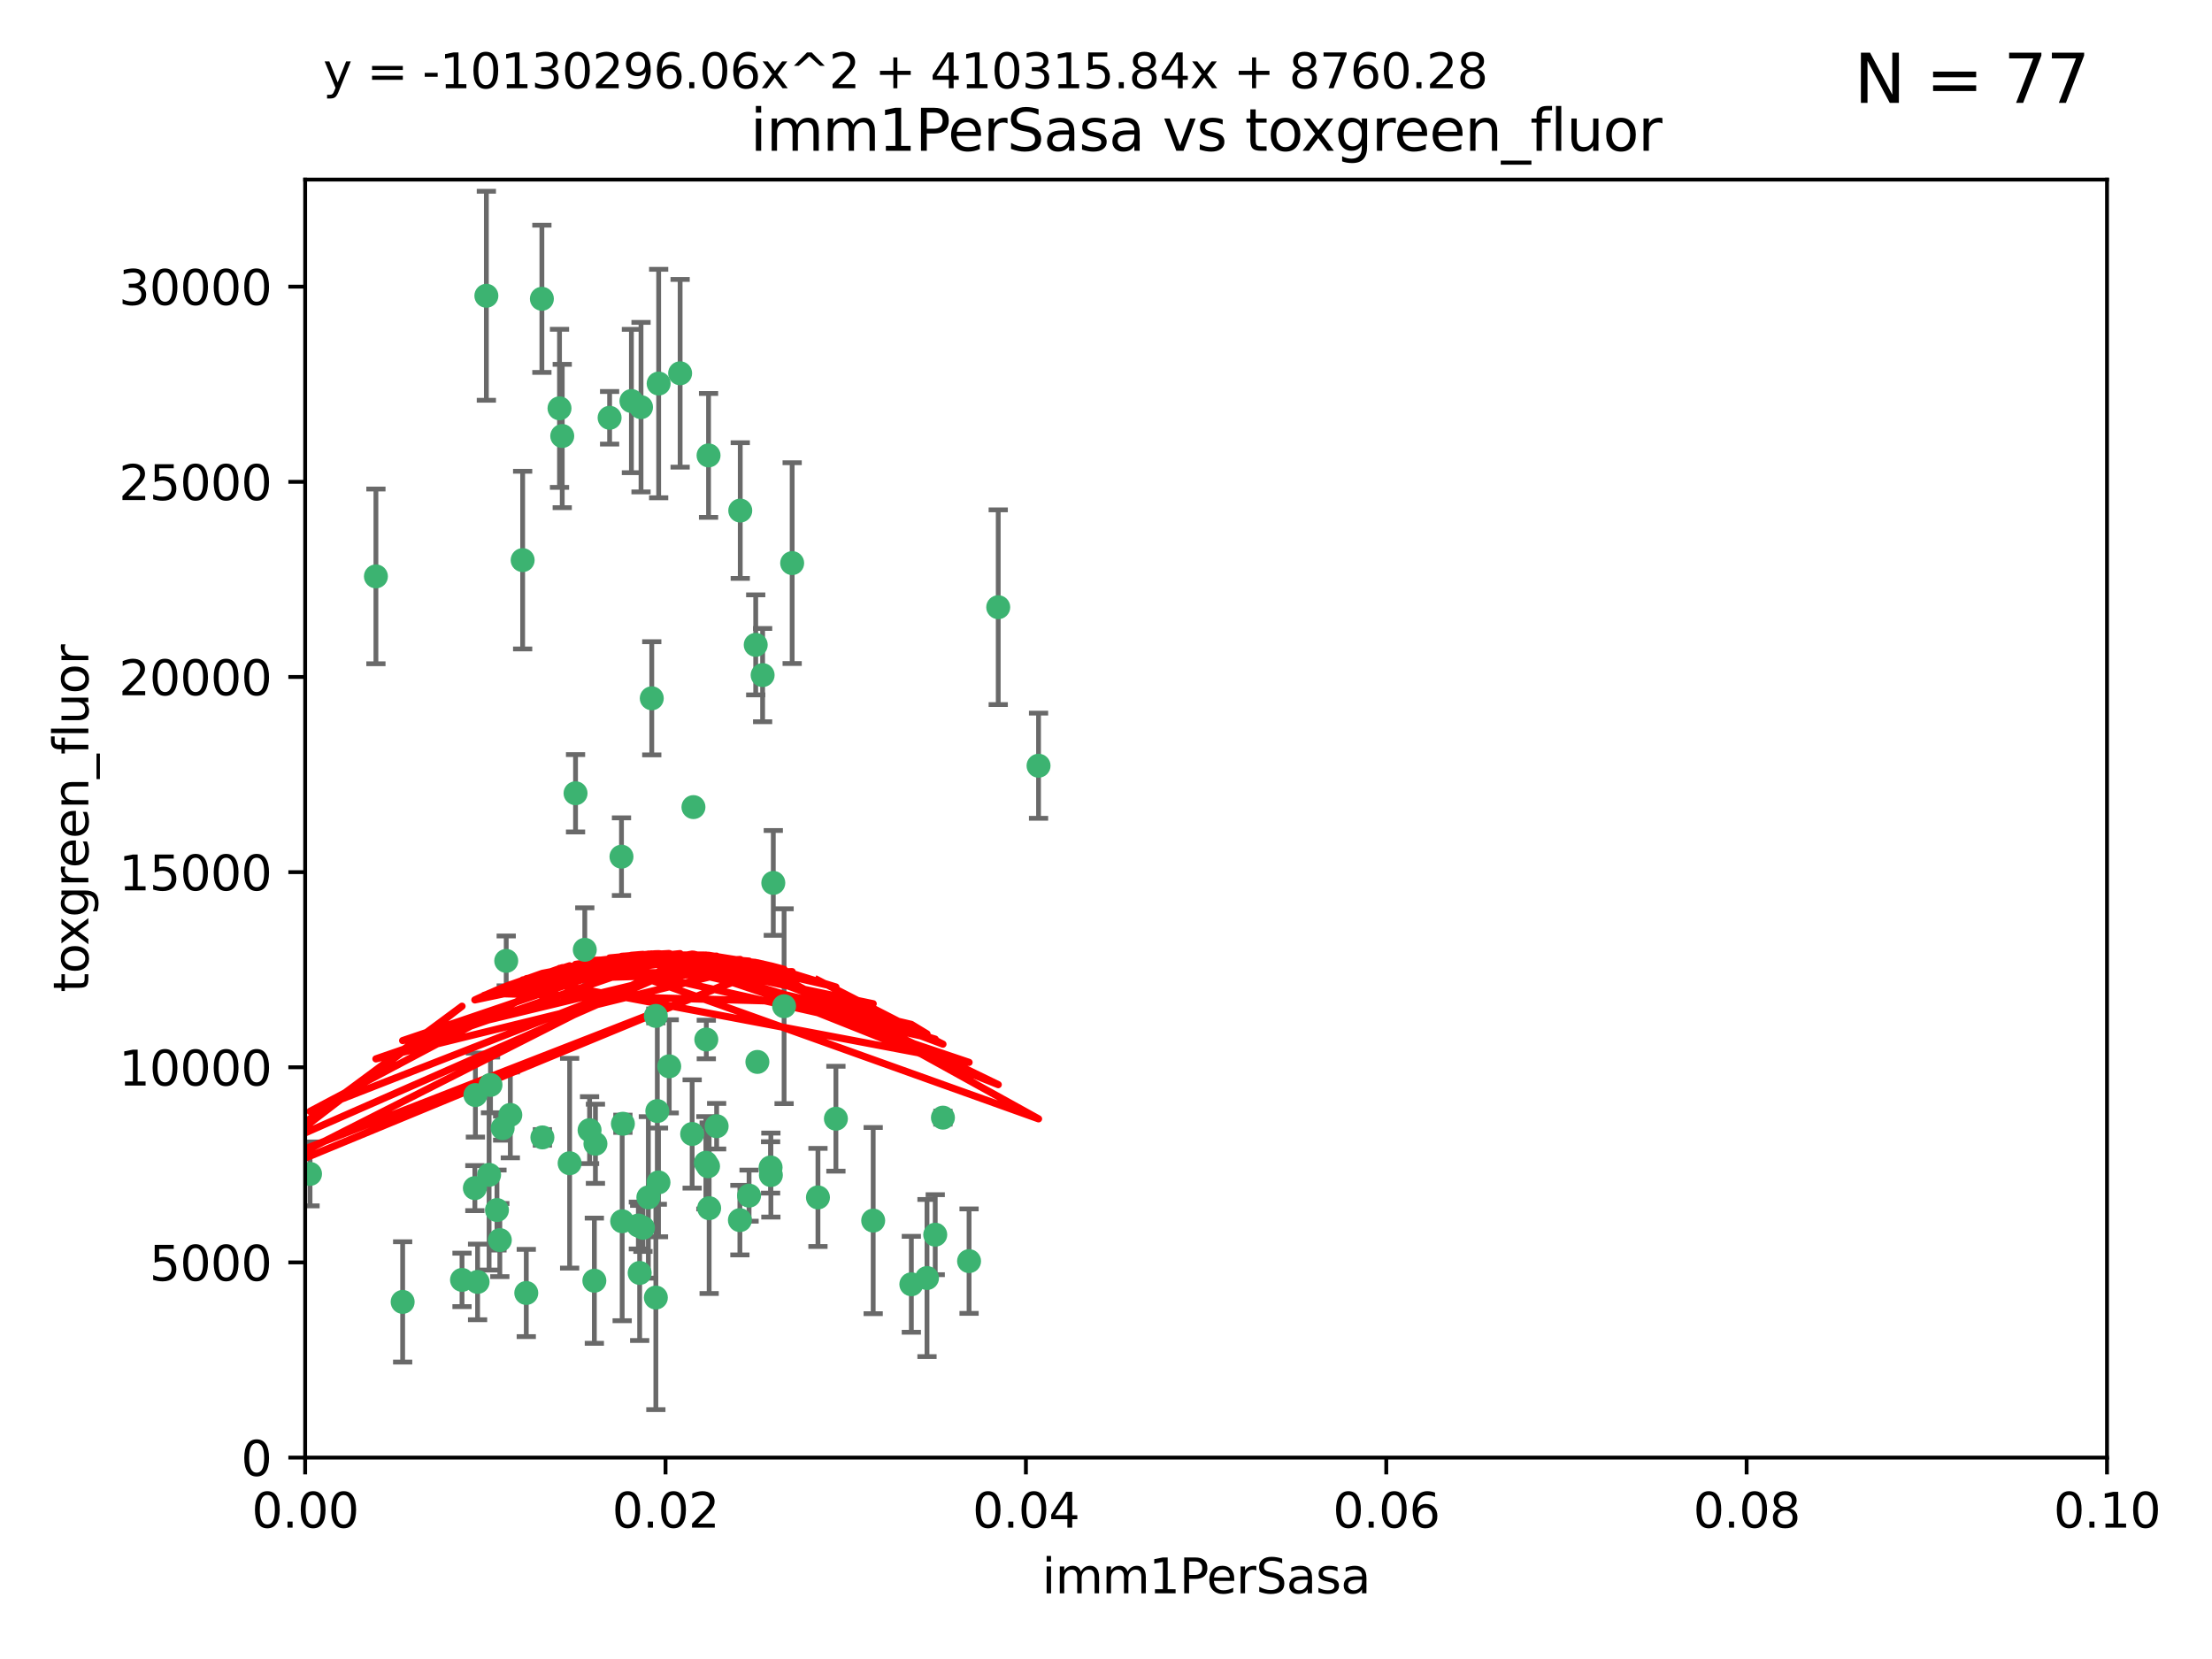 <?xml version="1.0" encoding="utf-8" standalone="no"?>
<!DOCTYPE svg PUBLIC "-//W3C//DTD SVG 1.1//EN"
  "http://www.w3.org/Graphics/SVG/1.1/DTD/svg11.dtd">
<svg xmlns:xlink="http://www.w3.org/1999/xlink" width="460.8pt" height="345.6pt" viewBox="0 0 460.8 345.6" xmlns="http://www.w3.org/2000/svg" version="1.1">
 <defs>
  <style type="text/css">*{stroke-linejoin: round; stroke-linecap: butt}</style>
 </defs>
 <g id="figure_1">
  <g id="patch_1">
   <path d="M 0 345.6 
L 460.8 345.6 
L 460.8 0 
L 0 0 
z
" style="fill: #ffffff"/>
  </g>
  <g id="axes_1">
   <g id="patch_2">
    <path d="M 63.571 303.64 
L 438.93 303.64 
L 438.93 37.411 
L 63.571 37.411 
z
" style="fill: #ffffff"/>
   </g>
   <g id="PathCollection_1">
    <defs>
     <path id="m63e13c8704" d="M 0 1.118 
C 0.297 1.118 0.581 1 0.791 0.791 
C 1 0.581 1.118 0.297 1.118 0 
C 1.118 -0.297 1 -0.581 0.791 -0.791 
C 0.581 -1 0.297 -1.118 0 -1.118 
C -0.297 -1.118 -0.581 -1 -0.791 -0.791 
C -1 -0.581 -1.118 -0.297 -1.118 0 
C -1.118 0.297 -1 0.581 -0.791 0.791 
C -0.581 1 -0.297 1.118 0 1.118 
z
" style="stroke: #3cb371"/>
    </defs>
    <g clip-path="url(#p2357993b29)">
     <use xlink:href="#m63e13c8704" x="101.319" y="61.614" style="fill: #3cb371; stroke: #3cb371"/>
     <use xlink:href="#m63e13c8704" x="117.125" y="90.829" style="fill: #3cb371; stroke: #3cb371"/>
     <use xlink:href="#m63e13c8704" x="154.209" y="106.358" style="fill: #3cb371; stroke: #3cb371"/>
     <use xlink:href="#m63e13c8704" x="116.556" y="85.062" style="fill: #3cb371; stroke: #3cb371"/>
     <use xlink:href="#m63e13c8704" x="137.211" y="79.9" style="fill: #3cb371; stroke: #3cb371"/>
     <use xlink:href="#m63e13c8704" x="126.993" y="87.031" style="fill: #3cb371; stroke: #3cb371"/>
     <use xlink:href="#m63e13c8704" x="135.776" y="145.468" style="fill: #3cb371; stroke: #3cb371"/>
     <use xlink:href="#m63e13c8704" x="108.878" y="116.682" style="fill: #3cb371; stroke: #3cb371"/>
     <use xlink:href="#m63e13c8704" x="165.022" y="117.306" style="fill: #3cb371; stroke: #3cb371"/>
     <use xlink:href="#m63e13c8704" x="112.885" y="62.244" style="fill: #3cb371; stroke: #3cb371"/>
     <use xlink:href="#m63e13c8704" x="105.456" y="200.168" style="fill: #3cb371; stroke: #3cb371"/>
     <use xlink:href="#m63e13c8704" x="147.604" y="94.872" style="fill: #3cb371; stroke: #3cb371"/>
     <use xlink:href="#m63e13c8704" x="158.869" y="140.634" style="fill: #3cb371; stroke: #3cb371"/>
     <use xlink:href="#m63e13c8704" x="78.311" y="120.071" style="fill: #3cb371; stroke: #3cb371"/>
     <use xlink:href="#m63e13c8704" x="141.682" y="77.763" style="fill: #3cb371; stroke: #3cb371"/>
     <use xlink:href="#m63e13c8704" x="119.896" y="165.251" style="fill: #3cb371; stroke: #3cb371"/>
     <use xlink:href="#m63e13c8704" x="133.537" y="84.817" style="fill: #3cb371; stroke: #3cb371"/>
     <use xlink:href="#m63e13c8704" x="131.536" y="83.54" style="fill: #3cb371; stroke: #3cb371"/>
     <use xlink:href="#m63e13c8704" x="104.711" y="235.012" style="fill: #3cb371; stroke: #3cb371"/>
     <use xlink:href="#m63e13c8704" x="118.666" y="242.324" style="fill: #3cb371; stroke: #3cb371"/>
     <use xlink:href="#m63e13c8704" x="102.182" y="226.007" style="fill: #3cb371; stroke: #3cb371"/>
     <use xlink:href="#m63e13c8704" x="121.822" y="197.854" style="fill: #3cb371; stroke: #3cb371"/>
     <use xlink:href="#m63e13c8704" x="136.62" y="211.632" style="fill: #3cb371; stroke: #3cb371"/>
     <use xlink:href="#m63e13c8704" x="129.466" y="178.461" style="fill: #3cb371; stroke: #3cb371"/>
     <use xlink:href="#m63e13c8704" x="139.409" y="222.137" style="fill: #3cb371; stroke: #3cb371"/>
     <use xlink:href="#m63e13c8704" x="207.949" y="126.494" style="fill: #3cb371; stroke: #3cb371"/>
     <use xlink:href="#m63e13c8704" x="154.134" y="254.176" style="fill: #3cb371; stroke: #3cb371"/>
     <use xlink:href="#m63e13c8704" x="83.881" y="271.21" style="fill: #3cb371; stroke: #3cb371"/>
     <use xlink:href="#m63e13c8704" x="137.175" y="246.318" style="fill: #3cb371; stroke: #3cb371"/>
     <use xlink:href="#m63e13c8704" x="157.429" y="134.337" style="fill: #3cb371; stroke: #3cb371"/>
     <use xlink:href="#m63e13c8704" x="216.348" y="159.514" style="fill: #3cb371; stroke: #3cb371"/>
     <use xlink:href="#m63e13c8704" x="124.039" y="238.271" style="fill: #3cb371; stroke: #3cb371"/>
     <use xlink:href="#m63e13c8704" x="149.287" y="234.61" style="fill: #3cb371; stroke: #3cb371"/>
     <use xlink:href="#m63e13c8704" x="106.309" y="232.256" style="fill: #3cb371; stroke: #3cb371"/>
     <use xlink:href="#m63e13c8704" x="160.527" y="243.195" style="fill: #3cb371; stroke: #3cb371"/>
     <use xlink:href="#m63e13c8704" x="47.979" y="261.328" style="fill: #3cb371; stroke: #3cb371"/>
     <use xlink:href="#m63e13c8704" x="144.459" y="168.134" style="fill: #3cb371; stroke: #3cb371"/>
     <use xlink:href="#m63e13c8704" x="174.135" y="233.047" style="fill: #3cb371; stroke: #3cb371"/>
     <use xlink:href="#m63e13c8704" x="157.777" y="221.217" style="fill: #3cb371; stroke: #3cb371"/>
     <use xlink:href="#m63e13c8704" x="161.093" y="183.926" style="fill: #3cb371; stroke: #3cb371"/>
     <use xlink:href="#m63e13c8704" x="51.464" y="239.862" style="fill: #3cb371; stroke: #3cb371"/>
     <use xlink:href="#m63e13c8704" x="96.246" y="266.625" style="fill: #3cb371; stroke: #3cb371"/>
     <use xlink:href="#m63e13c8704" x="56.296" y="248.797" style="fill: #3cb371; stroke: #3cb371"/>
     <use xlink:href="#m63e13c8704" x="147.728" y="251.686" style="fill: #3cb371; stroke: #3cb371"/>
     <use xlink:href="#m63e13c8704" x="64.585" y="244.545" style="fill: #3cb371; stroke: #3cb371"/>
     <use xlink:href="#m63e13c8704" x="123.815" y="266.793" style="fill: #3cb371; stroke: #3cb371"/>
     <use xlink:href="#m63e13c8704" x="98.924" y="247.505" style="fill: #3cb371; stroke: #3cb371"/>
     <use xlink:href="#m63e13c8704" x="144.189" y="236.229" style="fill: #3cb371; stroke: #3cb371"/>
     <use xlink:href="#m63e13c8704" x="104.123" y="258.329" style="fill: #3cb371; stroke: #3cb371"/>
     <use xlink:href="#m63e13c8704" x="133.94" y="255.773" style="fill: #3cb371; stroke: #3cb371"/>
     <use xlink:href="#m63e13c8704" x="133.255" y="265.178" style="fill: #3cb371; stroke: #3cb371"/>
     <use xlink:href="#m63e13c8704" x="112.991" y="236.943" style="fill: #3cb371; stroke: #3cb371"/>
     <use xlink:href="#m63e13c8704" x="99.038" y="228.123" style="fill: #3cb371; stroke: #3cb371"/>
     <use xlink:href="#m63e13c8704" x="101.887" y="244.739" style="fill: #3cb371; stroke: #3cb371"/>
     <use xlink:href="#m63e13c8704" x="181.901" y="254.269" style="fill: #3cb371; stroke: #3cb371"/>
     <use xlink:href="#m63e13c8704" x="132.984" y="255.298" style="fill: #3cb371; stroke: #3cb371"/>
     <use xlink:href="#m63e13c8704" x="147.137" y="216.55" style="fill: #3cb371; stroke: #3cb371"/>
     <use xlink:href="#m63e13c8704" x="129.761" y="234.099" style="fill: #3cb371; stroke: #3cb371"/>
     <use xlink:href="#m63e13c8704" x="103.527" y="252.073" style="fill: #3cb371; stroke: #3cb371"/>
     <use xlink:href="#m63e13c8704" x="99.49" y="267.05" style="fill: #3cb371; stroke: #3cb371"/>
     <use xlink:href="#m63e13c8704" x="136.932" y="231.454" style="fill: #3cb371; stroke: #3cb371"/>
     <use xlink:href="#m63e13c8704" x="122.819" y="235.431" style="fill: #3cb371; stroke: #3cb371"/>
     <use xlink:href="#m63e13c8704" x="194.827" y="257.206" style="fill: #3cb371; stroke: #3cb371"/>
     <use xlink:href="#m63e13c8704" x="135.063" y="249.438" style="fill: #3cb371; stroke: #3cb371"/>
     <use xlink:href="#m63e13c8704" x="201.874" y="262.719" style="fill: #3cb371; stroke: #3cb371"/>
     <use xlink:href="#m63e13c8704" x="109.633" y="269.353" style="fill: #3cb371; stroke: #3cb371"/>
     <use xlink:href="#m63e13c8704" x="136.627" y="270.307" style="fill: #3cb371; stroke: #3cb371"/>
     <use xlink:href="#m63e13c8704" x="156.045" y="249.072" style="fill: #3cb371; stroke: #3cb371"/>
     <use xlink:href="#m63e13c8704" x="129.61" y="254.408" style="fill: #3cb371; stroke: #3cb371"/>
     <use xlink:href="#m63e13c8704" x="189.85" y="267.541" style="fill: #3cb371; stroke: #3cb371"/>
     <use xlink:href="#m63e13c8704" x="193.111" y="266.237" style="fill: #3cb371; stroke: #3cb371"/>
     <use xlink:href="#m63e13c8704" x="147.498" y="242.954" style="fill: #3cb371; stroke: #3cb371"/>
     <use xlink:href="#m63e13c8704" x="163.341" y="209.613" style="fill: #3cb371; stroke: #3cb371"/>
     <use xlink:href="#m63e13c8704" x="160.587" y="244.789" style="fill: #3cb371; stroke: #3cb371"/>
     <use xlink:href="#m63e13c8704" x="147.046" y="242.227" style="fill: #3cb371; stroke: #3cb371"/>
     <use xlink:href="#m63e13c8704" x="196.43" y="232.825" style="fill: #3cb371; stroke: #3cb371"/>
     <use xlink:href="#m63e13c8704" x="170.395" y="249.444" style="fill: #3cb371; stroke: #3cb371"/>
    </g>
   </g>
   <g id="matplotlib.axis_1">
    <g id="xtick_1">
     <g id="line2d_1">
      <defs>
       <path id="m3e3862a218" d="M 0 0 
L 0 3.5 
" style="stroke: #000000; stroke-width: 0.8"/>
      </defs>
      <g>
       <use xlink:href="#m3e3862a218" x="63.571" y="303.64" style="stroke: #000000; stroke-width: 0.8"/>
      </g>
     </g>
     <g id="text_1">
      <!-- 0.00 -->
      <g transform="translate(52.438 318.238)scale(0.1 -0.1)">
       <defs>
        <path id="DejaVuSans-30" d="M 2034 4250 
Q 1547 4250 1301 3770 
Q 1056 3291 1056 2328 
Q 1056 1369 1301 889 
Q 1547 409 2034 409 
Q 2525 409 2770 889 
Q 3016 1369 3016 2328 
Q 3016 3291 2770 3770 
Q 2525 4250 2034 4250 
z
M 2034 4750 
Q 2819 4750 3233 4129 
Q 3647 3509 3647 2328 
Q 3647 1150 3233 529 
Q 2819 -91 2034 -91 
Q 1250 -91 836 529 
Q 422 1150 422 2328 
Q 422 3509 836 4129 
Q 1250 4750 2034 4750 
z
" transform="scale(0.016)"/>
        <path id="DejaVuSans-2e" d="M 684 794 
L 1344 794 
L 1344 0 
L 684 0 
L 684 794 
z
" transform="scale(0.016)"/>
       </defs>
       <use xlink:href="#DejaVuSans-30"/>
       <use xlink:href="#DejaVuSans-2e" x="63.623"/>
       <use xlink:href="#DejaVuSans-30" x="95.41"/>
       <use xlink:href="#DejaVuSans-30" x="159.033"/>
      </g>
     </g>
    </g>
    <g id="xtick_2">
     <g id="line2d_2">
      <g>
       <use xlink:href="#m3e3862a218" x="138.643" y="303.64" style="stroke: #000000; stroke-width: 0.8"/>
      </g>
     </g>
     <g id="text_2">
      <!-- 0.02 -->
      <g transform="translate(127.51 318.238)scale(0.1 -0.1)">
       <defs>
        <path id="DejaVuSans-32" d="M 1228 531 
L 3431 531 
L 3431 0 
L 469 0 
L 469 531 
Q 828 903 1448 1529 
Q 2069 2156 2228 2338 
Q 2531 2678 2651 2914 
Q 2772 3150 2772 3378 
Q 2772 3750 2511 3984 
Q 2250 4219 1831 4219 
Q 1534 4219 1204 4116 
Q 875 4013 500 3803 
L 500 4441 
Q 881 4594 1212 4672 
Q 1544 4750 1819 4750 
Q 2544 4750 2975 4387 
Q 3406 4025 3406 3419 
Q 3406 3131 3298 2873 
Q 3191 2616 2906 2266 
Q 2828 2175 2409 1742 
Q 1991 1309 1228 531 
z
" transform="scale(0.016)"/>
       </defs>
       <use xlink:href="#DejaVuSans-30"/>
       <use xlink:href="#DejaVuSans-2e" x="63.623"/>
       <use xlink:href="#DejaVuSans-30" x="95.41"/>
       <use xlink:href="#DejaVuSans-32" x="159.033"/>
      </g>
     </g>
    </g>
    <g id="xtick_3">
     <g id="line2d_3">
      <g>
       <use xlink:href="#m3e3862a218" x="213.715" y="303.64" style="stroke: #000000; stroke-width: 0.8"/>
      </g>
     </g>
     <g id="text_3">
      <!-- 0.04 -->
      <g transform="translate(202.582 318.238)scale(0.1 -0.1)">
       <defs>
        <path id="DejaVuSans-34" d="M 2419 4116 
L 825 1625 
L 2419 1625 
L 2419 4116 
z
M 2253 4666 
L 3047 4666 
L 3047 1625 
L 3713 1625 
L 3713 1100 
L 3047 1100 
L 3047 0 
L 2419 0 
L 2419 1100 
L 313 1100 
L 313 1709 
L 2253 4666 
z
" transform="scale(0.016)"/>
       </defs>
       <use xlink:href="#DejaVuSans-30"/>
       <use xlink:href="#DejaVuSans-2e" x="63.623"/>
       <use xlink:href="#DejaVuSans-30" x="95.41"/>
       <use xlink:href="#DejaVuSans-34" x="159.033"/>
      </g>
     </g>
    </g>
    <g id="xtick_4">
     <g id="line2d_4">
      <g>
       <use xlink:href="#m3e3862a218" x="288.786" y="303.64" style="stroke: #000000; stroke-width: 0.8"/>
      </g>
     </g>
     <g id="text_4">
      <!-- 0.06 -->
      <g transform="translate(277.654 318.238)scale(0.1 -0.1)">
       <defs>
        <path id="DejaVuSans-36" d="M 2113 2584 
Q 1688 2584 1439 2293 
Q 1191 2003 1191 1497 
Q 1191 994 1439 701 
Q 1688 409 2113 409 
Q 2538 409 2786 701 
Q 3034 994 3034 1497 
Q 3034 2003 2786 2293 
Q 2538 2584 2113 2584 
z
M 3366 4563 
L 3366 3988 
Q 3128 4100 2886 4159 
Q 2644 4219 2406 4219 
Q 1781 4219 1451 3797 
Q 1122 3375 1075 2522 
Q 1259 2794 1537 2939 
Q 1816 3084 2150 3084 
Q 2853 3084 3261 2657 
Q 3669 2231 3669 1497 
Q 3669 778 3244 343 
Q 2819 -91 2113 -91 
Q 1303 -91 875 529 
Q 447 1150 447 2328 
Q 447 3434 972 4092 
Q 1497 4750 2381 4750 
Q 2619 4750 2861 4703 
Q 3103 4656 3366 4563 
z
" transform="scale(0.016)"/>
       </defs>
       <use xlink:href="#DejaVuSans-30"/>
       <use xlink:href="#DejaVuSans-2e" x="63.623"/>
       <use xlink:href="#DejaVuSans-30" x="95.41"/>
       <use xlink:href="#DejaVuSans-36" x="159.033"/>
      </g>
     </g>
    </g>
    <g id="xtick_5">
     <g id="line2d_5">
      <g>
       <use xlink:href="#m3e3862a218" x="363.858" y="303.64" style="stroke: #000000; stroke-width: 0.8"/>
      </g>
     </g>
     <g id="text_5">
      <!-- 0.08 -->
      <g transform="translate(352.725 318.238)scale(0.1 -0.1)">
       <defs>
        <path id="DejaVuSans-38" d="M 2034 2216 
Q 1584 2216 1326 1975 
Q 1069 1734 1069 1313 
Q 1069 891 1326 650 
Q 1584 409 2034 409 
Q 2484 409 2743 651 
Q 3003 894 3003 1313 
Q 3003 1734 2745 1975 
Q 2488 2216 2034 2216 
z
M 1403 2484 
Q 997 2584 770 2862 
Q 544 3141 544 3541 
Q 544 4100 942 4425 
Q 1341 4750 2034 4750 
Q 2731 4750 3128 4425 
Q 3525 4100 3525 3541 
Q 3525 3141 3298 2862 
Q 3072 2584 2669 2484 
Q 3125 2378 3379 2068 
Q 3634 1759 3634 1313 
Q 3634 634 3220 271 
Q 2806 -91 2034 -91 
Q 1263 -91 848 271 
Q 434 634 434 1313 
Q 434 1759 690 2068 
Q 947 2378 1403 2484 
z
M 1172 3481 
Q 1172 3119 1398 2916 
Q 1625 2713 2034 2713 
Q 2441 2713 2670 2916 
Q 2900 3119 2900 3481 
Q 2900 3844 2670 4047 
Q 2441 4250 2034 4250 
Q 1625 4250 1398 4047 
Q 1172 3844 1172 3481 
z
" transform="scale(0.016)"/>
       </defs>
       <use xlink:href="#DejaVuSans-30"/>
       <use xlink:href="#DejaVuSans-2e" x="63.623"/>
       <use xlink:href="#DejaVuSans-30" x="95.41"/>
       <use xlink:href="#DejaVuSans-38" x="159.033"/>
      </g>
     </g>
    </g>
    <g id="xtick_6">
     <g id="line2d_6">
      <g>
       <use xlink:href="#m3e3862a218" x="438.93" y="303.64" style="stroke: #000000; stroke-width: 0.8"/>
      </g>
     </g>
     <g id="text_6">
      <!-- 0.10 -->
      <g transform="translate(427.797 318.238)scale(0.1 -0.1)">
       <defs>
        <path id="DejaVuSans-31" d="M 794 531 
L 1825 531 
L 1825 4091 
L 703 3866 
L 703 4441 
L 1819 4666 
L 2450 4666 
L 2450 531 
L 3481 531 
L 3481 0 
L 794 0 
L 794 531 
z
" transform="scale(0.016)"/>
       </defs>
       <use xlink:href="#DejaVuSans-30"/>
       <use xlink:href="#DejaVuSans-2e" x="63.623"/>
       <use xlink:href="#DejaVuSans-31" x="95.41"/>
       <use xlink:href="#DejaVuSans-30" x="159.033"/>
      </g>
     </g>
    </g>
    <g id="text_7">
     <!-- imm1PerSasa -->
     <g transform="translate(217.067 331.917)scale(0.1 -0.1)">
      <defs>
       <path id="DejaVuSans-69" d="M 603 3500 
L 1178 3500 
L 1178 0 
L 603 0 
L 603 3500 
z
M 603 4863 
L 1178 4863 
L 1178 4134 
L 603 4134 
L 603 4863 
z
" transform="scale(0.016)"/>
       <path id="DejaVuSans-6d" d="M 3328 2828 
Q 3544 3216 3844 3400 
Q 4144 3584 4550 3584 
Q 5097 3584 5394 3201 
Q 5691 2819 5691 2113 
L 5691 0 
L 5113 0 
L 5113 2094 
Q 5113 2597 4934 2840 
Q 4756 3084 4391 3084 
Q 3944 3084 3684 2787 
Q 3425 2491 3425 1978 
L 3425 0 
L 2847 0 
L 2847 2094 
Q 2847 2600 2669 2842 
Q 2491 3084 2119 3084 
Q 1678 3084 1418 2786 
Q 1159 2488 1159 1978 
L 1159 0 
L 581 0 
L 581 3500 
L 1159 3500 
L 1159 2956 
Q 1356 3278 1631 3431 
Q 1906 3584 2284 3584 
Q 2666 3584 2933 3390 
Q 3200 3197 3328 2828 
z
" transform="scale(0.016)"/>
       <path id="DejaVuSans-50" d="M 1259 4147 
L 1259 2394 
L 2053 2394 
Q 2494 2394 2734 2622 
Q 2975 2850 2975 3272 
Q 2975 3691 2734 3919 
Q 2494 4147 2053 4147 
L 1259 4147 
z
M 628 4666 
L 2053 4666 
Q 2838 4666 3239 4311 
Q 3641 3956 3641 3272 
Q 3641 2581 3239 2228 
Q 2838 1875 2053 1875 
L 1259 1875 
L 1259 0 
L 628 0 
L 628 4666 
z
" transform="scale(0.016)"/>
       <path id="DejaVuSans-65" d="M 3597 1894 
L 3597 1613 
L 953 1613 
Q 991 1019 1311 708 
Q 1631 397 2203 397 
Q 2534 397 2845 478 
Q 3156 559 3463 722 
L 3463 178 
Q 3153 47 2828 -22 
Q 2503 -91 2169 -91 
Q 1331 -91 842 396 
Q 353 884 353 1716 
Q 353 2575 817 3079 
Q 1281 3584 2069 3584 
Q 2775 3584 3186 3129 
Q 3597 2675 3597 1894 
z
M 3022 2063 
Q 3016 2534 2758 2815 
Q 2500 3097 2075 3097 
Q 1594 3097 1305 2825 
Q 1016 2553 972 2059 
L 3022 2063 
z
" transform="scale(0.016)"/>
       <path id="DejaVuSans-72" d="M 2631 2963 
Q 2534 3019 2420 3045 
Q 2306 3072 2169 3072 
Q 1681 3072 1420 2755 
Q 1159 2438 1159 1844 
L 1159 0 
L 581 0 
L 581 3500 
L 1159 3500 
L 1159 2956 
Q 1341 3275 1631 3429 
Q 1922 3584 2338 3584 
Q 2397 3584 2469 3576 
Q 2541 3569 2628 3553 
L 2631 2963 
z
" transform="scale(0.016)"/>
       <path id="DejaVuSans-53" d="M 3425 4513 
L 3425 3897 
Q 3066 4069 2747 4153 
Q 2428 4238 2131 4238 
Q 1616 4238 1336 4038 
Q 1056 3838 1056 3469 
Q 1056 3159 1242 3001 
Q 1428 2844 1947 2747 
L 2328 2669 
Q 3034 2534 3370 2195 
Q 3706 1856 3706 1288 
Q 3706 609 3251 259 
Q 2797 -91 1919 -91 
Q 1588 -91 1214 -16 
Q 841 59 441 206 
L 441 856 
Q 825 641 1194 531 
Q 1563 422 1919 422 
Q 2459 422 2753 634 
Q 3047 847 3047 1241 
Q 3047 1584 2836 1778 
Q 2625 1972 2144 2069 
L 1759 2144 
Q 1053 2284 737 2584 
Q 422 2884 422 3419 
Q 422 4038 858 4394 
Q 1294 4750 2059 4750 
Q 2388 4750 2728 4690 
Q 3069 4631 3425 4513 
z
" transform="scale(0.016)"/>
       <path id="DejaVuSans-61" d="M 2194 1759 
Q 1497 1759 1228 1600 
Q 959 1441 959 1056 
Q 959 750 1161 570 
Q 1363 391 1709 391 
Q 2188 391 2477 730 
Q 2766 1069 2766 1631 
L 2766 1759 
L 2194 1759 
z
M 3341 1997 
L 3341 0 
L 2766 0 
L 2766 531 
Q 2569 213 2275 61 
Q 1981 -91 1556 -91 
Q 1019 -91 701 211 
Q 384 513 384 1019 
Q 384 1609 779 1909 
Q 1175 2209 1959 2209 
L 2766 2209 
L 2766 2266 
Q 2766 2663 2505 2880 
Q 2244 3097 1772 3097 
Q 1472 3097 1187 3025 
Q 903 2953 641 2809 
L 641 3341 
Q 956 3463 1253 3523 
Q 1550 3584 1831 3584 
Q 2591 3584 2966 3190 
Q 3341 2797 3341 1997 
z
" transform="scale(0.016)"/>
       <path id="DejaVuSans-73" d="M 2834 3397 
L 2834 2853 
Q 2591 2978 2328 3040 
Q 2066 3103 1784 3103 
Q 1356 3103 1142 2972 
Q 928 2841 928 2578 
Q 928 2378 1081 2264 
Q 1234 2150 1697 2047 
L 1894 2003 
Q 2506 1872 2764 1633 
Q 3022 1394 3022 966 
Q 3022 478 2636 193 
Q 2250 -91 1575 -91 
Q 1294 -91 989 -36 
Q 684 19 347 128 
L 347 722 
Q 666 556 975 473 
Q 1284 391 1588 391 
Q 1994 391 2212 530 
Q 2431 669 2431 922 
Q 2431 1156 2273 1281 
Q 2116 1406 1581 1522 
L 1381 1569 
Q 847 1681 609 1914 
Q 372 2147 372 2553 
Q 372 3047 722 3315 
Q 1072 3584 1716 3584 
Q 2034 3584 2315 3537 
Q 2597 3491 2834 3397 
z
" transform="scale(0.016)"/>
      </defs>
      <use xlink:href="#DejaVuSans-69"/>
      <use xlink:href="#DejaVuSans-6d" x="27.783"/>
      <use xlink:href="#DejaVuSans-6d" x="125.195"/>
      <use xlink:href="#DejaVuSans-31" x="222.607"/>
      <use xlink:href="#DejaVuSans-50" x="286.23"/>
      <use xlink:href="#DejaVuSans-65" x="342.908"/>
      <use xlink:href="#DejaVuSans-72" x="404.432"/>
      <use xlink:href="#DejaVuSans-53" x="445.545"/>
      <use xlink:href="#DejaVuSans-61" x="509.021"/>
      <use xlink:href="#DejaVuSans-73" x="570.301"/>
      <use xlink:href="#DejaVuSans-61" x="622.4"/>
     </g>
    </g>
   </g>
   <g id="matplotlib.axis_2">
    <g id="ytick_1">
     <g id="line2d_7">
      <defs>
       <path id="m6c771c2365" d="M 0 0 
L -3.5 0 
" style="stroke: #000000; stroke-width: 0.8"/>
      </defs>
      <g>
       <use xlink:href="#m6c771c2365" x="63.571" y="303.64" style="stroke: #000000; stroke-width: 0.8"/>
      </g>
     </g>
     <g id="text_8">
      <!-- 0 -->
      <g transform="translate(50.209 307.439)scale(0.1 -0.1)">
       <use xlink:href="#DejaVuSans-30"/>
      </g>
     </g>
    </g>
    <g id="ytick_2">
     <g id="line2d_8">
      <g>
       <use xlink:href="#m6c771c2365" x="63.571" y="262.986" style="stroke: #000000; stroke-width: 0.8"/>
      </g>
     </g>
     <g id="text_9">
      <!-- 5000 -->
      <g transform="translate(31.121 266.786)scale(0.1 -0.1)">
       <defs>
        <path id="DejaVuSans-35" d="M 691 4666 
L 3169 4666 
L 3169 4134 
L 1269 4134 
L 1269 2991 
Q 1406 3038 1543 3061 
Q 1681 3084 1819 3084 
Q 2600 3084 3056 2656 
Q 3513 2228 3513 1497 
Q 3513 744 3044 326 
Q 2575 -91 1722 -91 
Q 1428 -91 1123 -41 
Q 819 9 494 109 
L 494 744 
Q 775 591 1075 516 
Q 1375 441 1709 441 
Q 2250 441 2565 725 
Q 2881 1009 2881 1497 
Q 2881 1984 2565 2268 
Q 2250 2553 1709 2553 
Q 1456 2553 1204 2497 
Q 953 2441 691 2322 
L 691 4666 
z
" transform="scale(0.016)"/>
       </defs>
       <use xlink:href="#DejaVuSans-35"/>
       <use xlink:href="#DejaVuSans-30" x="63.623"/>
       <use xlink:href="#DejaVuSans-30" x="127.246"/>
       <use xlink:href="#DejaVuSans-30" x="190.869"/>
      </g>
     </g>
    </g>
    <g id="ytick_3">
     <g id="line2d_9">
      <g>
       <use xlink:href="#m6c771c2365" x="63.571" y="222.333" style="stroke: #000000; stroke-width: 0.8"/>
      </g>
     </g>
     <g id="text_10">
      <!-- 10000 -->
      <g transform="translate(24.759 226.132)scale(0.1 -0.1)">
       <use xlink:href="#DejaVuSans-31"/>
       <use xlink:href="#DejaVuSans-30" x="63.623"/>
       <use xlink:href="#DejaVuSans-30" x="127.246"/>
       <use xlink:href="#DejaVuSans-30" x="190.869"/>
       <use xlink:href="#DejaVuSans-30" x="254.492"/>
      </g>
     </g>
    </g>
    <g id="ytick_4">
     <g id="line2d_10">
      <g>
       <use xlink:href="#m6c771c2365" x="63.571" y="181.679" style="stroke: #000000; stroke-width: 0.8"/>
      </g>
     </g>
     <g id="text_11">
      <!-- 15000 -->
      <g transform="translate(24.759 185.478)scale(0.1 -0.1)">
       <use xlink:href="#DejaVuSans-31"/>
       <use xlink:href="#DejaVuSans-35" x="63.623"/>
       <use xlink:href="#DejaVuSans-30" x="127.246"/>
       <use xlink:href="#DejaVuSans-30" x="190.869"/>
       <use xlink:href="#DejaVuSans-30" x="254.492"/>
      </g>
     </g>
    </g>
    <g id="ytick_5">
     <g id="line2d_11">
      <g>
       <use xlink:href="#m6c771c2365" x="63.571" y="141.026" style="stroke: #000000; stroke-width: 0.8"/>
      </g>
     </g>
     <g id="text_12">
      <!-- 20000 -->
      <g transform="translate(24.759 144.825)scale(0.1 -0.1)">
       <use xlink:href="#DejaVuSans-32"/>
       <use xlink:href="#DejaVuSans-30" x="63.623"/>
       <use xlink:href="#DejaVuSans-30" x="127.246"/>
       <use xlink:href="#DejaVuSans-30" x="190.869"/>
       <use xlink:href="#DejaVuSans-30" x="254.492"/>
      </g>
     </g>
    </g>
    <g id="ytick_6">
     <g id="line2d_12">
      <g>
       <use xlink:href="#m6c771c2365" x="63.571" y="100.372" style="stroke: #000000; stroke-width: 0.8"/>
      </g>
     </g>
     <g id="text_13">
      <!-- 25000 -->
      <g transform="translate(24.759 104.171)scale(0.1 -0.1)">
       <use xlink:href="#DejaVuSans-32"/>
       <use xlink:href="#DejaVuSans-35" x="63.623"/>
       <use xlink:href="#DejaVuSans-30" x="127.246"/>
       <use xlink:href="#DejaVuSans-30" x="190.869"/>
       <use xlink:href="#DejaVuSans-30" x="254.492"/>
      </g>
     </g>
    </g>
    <g id="ytick_7">
     <g id="line2d_13">
      <g>
       <use xlink:href="#m6c771c2365" x="63.571" y="59.718" style="stroke: #000000; stroke-width: 0.8"/>
      </g>
     </g>
     <g id="text_14">
      <!-- 30000 -->
      <g transform="translate(24.759 63.518)scale(0.1 -0.1)">
       <defs>
        <path id="DejaVuSans-33" d="M 2597 2516 
Q 3050 2419 3304 2112 
Q 3559 1806 3559 1356 
Q 3559 666 3084 287 
Q 2609 -91 1734 -91 
Q 1441 -91 1130 -33 
Q 819 25 488 141 
L 488 750 
Q 750 597 1062 519 
Q 1375 441 1716 441 
Q 2309 441 2620 675 
Q 2931 909 2931 1356 
Q 2931 1769 2642 2001 
Q 2353 2234 1838 2234 
L 1294 2234 
L 1294 2753 
L 1863 2753 
Q 2328 2753 2575 2939 
Q 2822 3125 2822 3475 
Q 2822 3834 2567 4026 
Q 2313 4219 1838 4219 
Q 1578 4219 1281 4162 
Q 984 4106 628 3988 
L 628 4550 
Q 988 4650 1302 4700 
Q 1616 4750 1894 4750 
Q 2613 4750 3031 4423 
Q 3450 4097 3450 3541 
Q 3450 3153 3228 2886 
Q 3006 2619 2597 2516 
z
" transform="scale(0.016)"/>
       </defs>
       <use xlink:href="#DejaVuSans-33"/>
       <use xlink:href="#DejaVuSans-30" x="63.623"/>
       <use xlink:href="#DejaVuSans-30" x="127.246"/>
       <use xlink:href="#DejaVuSans-30" x="190.869"/>
       <use xlink:href="#DejaVuSans-30" x="254.492"/>
      </g>
     </g>
    </g>
    <g id="text_15">
     <!-- toxgreen_fluor -->
     <g transform="translate(18.401 206.72)rotate(-90)scale(0.1 -0.1)">
      <defs>
       <path id="DejaVuSans-74" d="M 1172 4494 
L 1172 3500 
L 2356 3500 
L 2356 3053 
L 1172 3053 
L 1172 1153 
Q 1172 725 1289 603 
Q 1406 481 1766 481 
L 2356 481 
L 2356 0 
L 1766 0 
Q 1100 0 847 248 
Q 594 497 594 1153 
L 594 3053 
L 172 3053 
L 172 3500 
L 594 3500 
L 594 4494 
L 1172 4494 
z
" transform="scale(0.016)"/>
       <path id="DejaVuSans-6f" d="M 1959 3097 
Q 1497 3097 1228 2736 
Q 959 2375 959 1747 
Q 959 1119 1226 758 
Q 1494 397 1959 397 
Q 2419 397 2687 759 
Q 2956 1122 2956 1747 
Q 2956 2369 2687 2733 
Q 2419 3097 1959 3097 
z
M 1959 3584 
Q 2709 3584 3137 3096 
Q 3566 2609 3566 1747 
Q 3566 888 3137 398 
Q 2709 -91 1959 -91 
Q 1206 -91 779 398 
Q 353 888 353 1747 
Q 353 2609 779 3096 
Q 1206 3584 1959 3584 
z
" transform="scale(0.016)"/>
       <path id="DejaVuSans-78" d="M 3513 3500 
L 2247 1797 
L 3578 0 
L 2900 0 
L 1881 1375 
L 863 0 
L 184 0 
L 1544 1831 
L 300 3500 
L 978 3500 
L 1906 2253 
L 2834 3500 
L 3513 3500 
z
" transform="scale(0.016)"/>
       <path id="DejaVuSans-67" d="M 2906 1791 
Q 2906 2416 2648 2759 
Q 2391 3103 1925 3103 
Q 1463 3103 1205 2759 
Q 947 2416 947 1791 
Q 947 1169 1205 825 
Q 1463 481 1925 481 
Q 2391 481 2648 825 
Q 2906 1169 2906 1791 
z
M 3481 434 
Q 3481 -459 3084 -895 
Q 2688 -1331 1869 -1331 
Q 1566 -1331 1297 -1286 
Q 1028 -1241 775 -1147 
L 775 -588 
Q 1028 -725 1275 -790 
Q 1522 -856 1778 -856 
Q 2344 -856 2625 -561 
Q 2906 -266 2906 331 
L 2906 616 
Q 2728 306 2450 153 
Q 2172 0 1784 0 
Q 1141 0 747 490 
Q 353 981 353 1791 
Q 353 2603 747 3093 
Q 1141 3584 1784 3584 
Q 2172 3584 2450 3431 
Q 2728 3278 2906 2969 
L 2906 3500 
L 3481 3500 
L 3481 434 
z
" transform="scale(0.016)"/>
       <path id="DejaVuSans-6e" d="M 3513 2113 
L 3513 0 
L 2938 0 
L 2938 2094 
Q 2938 2591 2744 2837 
Q 2550 3084 2163 3084 
Q 1697 3084 1428 2787 
Q 1159 2491 1159 1978 
L 1159 0 
L 581 0 
L 581 3500 
L 1159 3500 
L 1159 2956 
Q 1366 3272 1645 3428 
Q 1925 3584 2291 3584 
Q 2894 3584 3203 3211 
Q 3513 2838 3513 2113 
z
" transform="scale(0.016)"/>
       <path id="DejaVuSans-5f" d="M 3263 -1063 
L 3263 -1509 
L -63 -1509 
L -63 -1063 
L 3263 -1063 
z
" transform="scale(0.016)"/>
       <path id="DejaVuSans-66" d="M 2375 4863 
L 2375 4384 
L 1825 4384 
Q 1516 4384 1395 4259 
Q 1275 4134 1275 3809 
L 1275 3500 
L 2222 3500 
L 2222 3053 
L 1275 3053 
L 1275 0 
L 697 0 
L 697 3053 
L 147 3053 
L 147 3500 
L 697 3500 
L 697 3744 
Q 697 4328 969 4595 
Q 1241 4863 1831 4863 
L 2375 4863 
z
" transform="scale(0.016)"/>
       <path id="DejaVuSans-6c" d="M 603 4863 
L 1178 4863 
L 1178 0 
L 603 0 
L 603 4863 
z
" transform="scale(0.016)"/>
       <path id="DejaVuSans-75" d="M 544 1381 
L 544 3500 
L 1119 3500 
L 1119 1403 
Q 1119 906 1312 657 
Q 1506 409 1894 409 
Q 2359 409 2629 706 
Q 2900 1003 2900 1516 
L 2900 3500 
L 3475 3500 
L 3475 0 
L 2900 0 
L 2900 538 
Q 2691 219 2414 64 
Q 2138 -91 1772 -91 
Q 1169 -91 856 284 
Q 544 659 544 1381 
z
M 1991 3584 
L 1991 3584 
z
" transform="scale(0.016)"/>
      </defs>
      <use xlink:href="#DejaVuSans-74"/>
      <use xlink:href="#DejaVuSans-6f" x="39.209"/>
      <use xlink:href="#DejaVuSans-78" x="97.266"/>
      <use xlink:href="#DejaVuSans-67" x="156.445"/>
      <use xlink:href="#DejaVuSans-72" x="219.922"/>
      <use xlink:href="#DejaVuSans-65" x="258.785"/>
      <use xlink:href="#DejaVuSans-65" x="320.309"/>
      <use xlink:href="#DejaVuSans-6e" x="381.832"/>
      <use xlink:href="#DejaVuSans-5f" x="445.211"/>
      <use xlink:href="#DejaVuSans-66" x="495.211"/>
      <use xlink:href="#DejaVuSans-6c" x="530.416"/>
      <use xlink:href="#DejaVuSans-75" x="558.199"/>
      <use xlink:href="#DejaVuSans-6f" x="621.578"/>
      <use xlink:href="#DejaVuSans-72" x="682.76"/>
     </g>
    </g>
   </g>
   <g id="LineCollection_1">
    <path d="M 101.319 83.38 
L 101.319 39.848 
" clip-path="url(#p2357993b29)" style="fill: none; stroke: #696969"/>
    <path d="M 117.125 105.759 
L 117.125 75.9 
" clip-path="url(#p2357993b29)" style="fill: none; stroke: #696969"/>
    <path d="M 154.209 120.489 
L 154.209 92.227 
" clip-path="url(#p2357993b29)" style="fill: none; stroke: #696969"/>
    <path d="M 116.556 101.528 
L 116.556 68.595 
" clip-path="url(#p2357993b29)" style="fill: none; stroke: #696969"/>
    <path d="M 137.211 103.698 
L 137.211 56.102 
" clip-path="url(#p2357993b29)" style="fill: none; stroke: #696969"/>
    <path d="M 126.993 92.506 
L 126.993 81.557 
" clip-path="url(#p2357993b29)" style="fill: none; stroke: #696969"/>
    <path d="M 135.776 157.254 
L 135.776 133.683 
" clip-path="url(#p2357993b29)" style="fill: none; stroke: #696969"/>
    <path d="M 108.878 135.19 
L 108.878 98.175 
" clip-path="url(#p2357993b29)" style="fill: none; stroke: #696969"/>
    <path d="M 165.022 138.218 
L 165.022 96.393 
" clip-path="url(#p2357993b29)" style="fill: none; stroke: #696969"/>
    <path d="M 112.885 77.579 
L 112.885 46.91 
" clip-path="url(#p2357993b29)" style="fill: none; stroke: #696969"/>
    <path d="M 105.456 205.359 
L 105.456 194.977 
" clip-path="url(#p2357993b29)" style="fill: none; stroke: #696969"/>
    <path d="M 147.604 107.775 
L 147.604 81.969 
" clip-path="url(#p2357993b29)" style="fill: none; stroke: #696969"/>
    <path d="M 158.869 150.349 
L 158.869 130.92 
" clip-path="url(#p2357993b29)" style="fill: none; stroke: #696969"/>
    <path d="M 78.311 138.271 
L 78.311 101.87 
" clip-path="url(#p2357993b29)" style="fill: none; stroke: #696969"/>
    <path d="M 141.682 97.317 
L 141.682 58.209 
" clip-path="url(#p2357993b29)" style="fill: none; stroke: #696969"/>
    <path d="M 119.896 173.31 
L 119.896 157.193 
" clip-path="url(#p2357993b29)" style="fill: none; stroke: #696969"/>
    <path d="M 133.537 102.476 
L 133.537 67.157 
" clip-path="url(#p2357993b29)" style="fill: none; stroke: #696969"/>
    <path d="M 131.536 98.468 
L 131.536 68.613 
" clip-path="url(#p2357993b29)" style="fill: none; stroke: #696969"/>
    <path d="M 104.711 237.516 
L 104.711 232.507 
" clip-path="url(#p2357993b29)" style="fill: none; stroke: #696969"/>
    <path d="M 118.666 264.166 
L 118.666 220.481 
" clip-path="url(#p2357993b29)" style="fill: none; stroke: #696969"/>
    <path d="M 102.182 231.811 
L 102.182 220.203 
" clip-path="url(#p2357993b29)" style="fill: none; stroke: #696969"/>
    <path d="M 121.822 206.59 
L 121.822 189.118 
" clip-path="url(#p2357993b29)" style="fill: none; stroke: #696969"/>
    <path d="M 136.62 213.084 
L 136.62 210.18 
" clip-path="url(#p2357993b29)" style="fill: none; stroke: #696969"/>
    <path d="M 129.466 186.549 
L 129.466 170.372 
" clip-path="url(#p2357993b29)" style="fill: none; stroke: #696969"/>
    <path d="M 139.409 231.84 
L 139.409 212.434 
" clip-path="url(#p2357993b29)" style="fill: none; stroke: #696969"/>
    <path d="M 207.949 146.774 
L 207.949 106.214 
" clip-path="url(#p2357993b29)" style="fill: none; stroke: #696969"/>
    <path d="M 154.134 261.425 
L 154.134 246.927 
" clip-path="url(#p2357993b29)" style="fill: none; stroke: #696969"/>
    <path d="M 83.881 283.742 
L 83.881 258.678 
" clip-path="url(#p2357993b29)" style="fill: none; stroke: #696969"/>
    <path d="M 137.175 257.644 
L 137.175 234.991 
" clip-path="url(#p2357993b29)" style="fill: none; stroke: #696969"/>
    <path d="M 157.429 144.76 
L 157.429 123.915 
" clip-path="url(#p2357993b29)" style="fill: none; stroke: #696969"/>
    <path d="M 216.348 170.467 
L 216.348 148.56 
" clip-path="url(#p2357993b29)" style="fill: none; stroke: #696969"/>
    <path d="M 124.039 246.513 
L 124.039 230.028 
" clip-path="url(#p2357993b29)" style="fill: none; stroke: #696969"/>
    <path d="M 149.287 239.354 
L 149.287 229.865 
" clip-path="url(#p2357993b29)" style="fill: none; stroke: #696969"/>
    <path d="M 106.309 241.194 
L 106.309 223.317 
" clip-path="url(#p2357993b29)" style="fill: none; stroke: #696969"/>
    <path d="M 160.527 248.545 
L 160.527 237.845 
" clip-path="url(#p2357993b29)" style="fill: none; stroke: #696969"/>
    <path d="M 47.979 278.138 
L 47.979 244.518 
" clip-path="url(#p2357993b29)" style="fill: none; stroke: #696969"/>
    <path d="M 144.459 168.892 
L 144.459 167.376 
" clip-path="url(#p2357993b29)" style="fill: none; stroke: #696969"/>
    <path d="M 174.135 243.969 
L 174.135 222.125 
" clip-path="url(#p2357993b29)" style="fill: none; stroke: #696969"/>
    <path d="M 157.777 222.051 
L 157.777 220.383 
" clip-path="url(#p2357993b29)" style="fill: none; stroke: #696969"/>
    <path d="M 161.093 194.845 
L 161.093 173.007 
" clip-path="url(#p2357993b29)" style="fill: none; stroke: #696969"/>
    <path d="M 51.464 259.624 
L 51.464 220.1 
" clip-path="url(#p2357993b29)" style="fill: none; stroke: #696969"/>
    <path d="M 96.246 272.192 
L 96.246 261.058 
" clip-path="url(#p2357993b29)" style="fill: none; stroke: #696969"/>
    <path d="M 56.296 268.328 
L 56.296 229.266 
" clip-path="url(#p2357993b29)" style="fill: none; stroke: #696969"/>
    <path d="M 147.728 269.46 
L 147.728 233.912 
" clip-path="url(#p2357993b29)" style="fill: none; stroke: #696969"/>
    <path d="M 64.585 251.202 
L 64.585 237.887 
" clip-path="url(#p2357993b29)" style="fill: none; stroke: #696969"/>
    <path d="M 123.815 279.835 
L 123.815 253.752 
" clip-path="url(#p2357993b29)" style="fill: none; stroke: #696969"/>
    <path d="M 98.924 252.2 
L 98.924 242.809 
" clip-path="url(#p2357993b29)" style="fill: none; stroke: #696969"/>
    <path d="M 144.189 247.506 
L 144.189 224.952 
" clip-path="url(#p2357993b29)" style="fill: none; stroke: #696969"/>
    <path d="M 104.123 265.947 
L 104.123 250.711 
" clip-path="url(#p2357993b29)" style="fill: none; stroke: #696969"/>
    <path d="M 133.94 260.699 
L 133.94 250.847 
" clip-path="url(#p2357993b29)" style="fill: none; stroke: #696969"/>
    <path d="M 133.255 279.248 
L 133.255 251.108 
" clip-path="url(#p2357993b29)" style="fill: none; stroke: #696969"/>
    <path d="M 112.991 238.573 
L 112.991 235.313 
" clip-path="url(#p2357993b29)" style="fill: none; stroke: #696969"/>
    <path d="M 99.038 236.876 
L 99.038 219.369 
" clip-path="url(#p2357993b29)" style="fill: none; stroke: #696969"/>
    <path d="M 101.887 264.575 
L 101.887 224.902 
" clip-path="url(#p2357993b29)" style="fill: none; stroke: #696969"/>
    <path d="M 181.901 273.656 
L 181.901 234.881 
" clip-path="url(#p2357993b29)" style="fill: none; stroke: #696969"/>
    <path d="M 132.984 260.179 
L 132.984 250.417 
" clip-path="url(#p2357993b29)" style="fill: none; stroke: #696969"/>
    <path d="M 147.137 220.567 
L 147.137 212.534 
" clip-path="url(#p2357993b29)" style="fill: none; stroke: #696969"/>
    <path d="M 129.761 235.898 
L 129.761 232.3 
" clip-path="url(#p2357993b29)" style="fill: none; stroke: #696969"/>
    <path d="M 103.527 260.406 
L 103.527 243.74 
" clip-path="url(#p2357993b29)" style="fill: none; stroke: #696969"/>
    <path d="M 99.49 274.924 
L 99.49 259.176 
" clip-path="url(#p2357993b29)" style="fill: none; stroke: #696969"/>
    <path d="M 136.932 250.871 
L 136.932 212.037 
" clip-path="url(#p2357993b29)" style="fill: none; stroke: #696969"/>
    <path d="M 122.819 242.403 
L 122.819 228.458 
" clip-path="url(#p2357993b29)" style="fill: none; stroke: #696969"/>
    <path d="M 194.827 265.54 
L 194.827 248.873 
" clip-path="url(#p2357993b29)" style="fill: none; stroke: #696969"/>
    <path d="M 135.063 266.257 
L 135.063 232.619 
" clip-path="url(#p2357993b29)" style="fill: none; stroke: #696969"/>
    <path d="M 201.874 273.599 
L 201.874 251.839 
" clip-path="url(#p2357993b29)" style="fill: none; stroke: #696969"/>
    <path d="M 109.633 278.442 
L 109.633 260.264 
" clip-path="url(#p2357993b29)" style="fill: none; stroke: #696969"/>
    <path d="M 136.627 293.652 
L 136.627 246.963 
" clip-path="url(#p2357993b29)" style="fill: none; stroke: #696969"/>
    <path d="M 156.045 254.396 
L 156.045 243.748 
" clip-path="url(#p2357993b29)" style="fill: none; stroke: #696969"/>
    <path d="M 129.61 275.128 
L 129.61 233.688 
" clip-path="url(#p2357993b29)" style="fill: none; stroke: #696969"/>
    <path d="M 189.85 277.528 
L 189.85 257.554 
" clip-path="url(#p2357993b29)" style="fill: none; stroke: #696969"/>
    <path d="M 193.111 282.602 
L 193.111 249.872 
" clip-path="url(#p2357993b29)" style="fill: none; stroke: #696969"/>
    <path d="M 147.498 251.109 
L 147.498 234.798 
" clip-path="url(#p2357993b29)" style="fill: none; stroke: #696969"/>
    <path d="M 163.341 229.904 
L 163.341 189.322 
" clip-path="url(#p2357993b29)" style="fill: none; stroke: #696969"/>
    <path d="M 160.587 253.537 
L 160.587 236.041 
" clip-path="url(#p2357993b29)" style="fill: none; stroke: #696969"/>
    <path d="M 147.046 251.85 
L 147.046 232.604 
" clip-path="url(#p2357993b29)" style="fill: none; stroke: #696969"/>
    <path d="M 196.43 234.174 
L 196.43 231.476 
" clip-path="url(#p2357993b29)" style="fill: none; stroke: #696969"/>
    <path d="M 170.395 259.662 
L 170.395 239.226 
" clip-path="url(#p2357993b29)" style="fill: none; stroke: #696969"/>
   </g>
   <g id="line2d_14">
    <defs>
     <path id="ma3f606b5d1" d="M 2 0 
L -2 -0 
" style="stroke: #696969"/>
    </defs>
    <g clip-path="url(#p2357993b29)">
     <use xlink:href="#ma3f606b5d1" x="101.319" y="83.38" style="fill: #696969; stroke: #696969"/>
     <use xlink:href="#ma3f606b5d1" x="117.125" y="105.759" style="fill: #696969; stroke: #696969"/>
     <use xlink:href="#ma3f606b5d1" x="154.209" y="120.489" style="fill: #696969; stroke: #696969"/>
     <use xlink:href="#ma3f606b5d1" x="116.556" y="101.528" style="fill: #696969; stroke: #696969"/>
     <use xlink:href="#ma3f606b5d1" x="137.211" y="103.698" style="fill: #696969; stroke: #696969"/>
     <use xlink:href="#ma3f606b5d1" x="126.993" y="92.506" style="fill: #696969; stroke: #696969"/>
     <use xlink:href="#ma3f606b5d1" x="135.776" y="157.254" style="fill: #696969; stroke: #696969"/>
     <use xlink:href="#ma3f606b5d1" x="108.878" y="135.19" style="fill: #696969; stroke: #696969"/>
     <use xlink:href="#ma3f606b5d1" x="165.022" y="138.218" style="fill: #696969; stroke: #696969"/>
     <use xlink:href="#ma3f606b5d1" x="112.885" y="77.579" style="fill: #696969; stroke: #696969"/>
     <use xlink:href="#ma3f606b5d1" x="105.456" y="205.359" style="fill: #696969; stroke: #696969"/>
     <use xlink:href="#ma3f606b5d1" x="147.604" y="107.775" style="fill: #696969; stroke: #696969"/>
     <use xlink:href="#ma3f606b5d1" x="158.869" y="150.349" style="fill: #696969; stroke: #696969"/>
     <use xlink:href="#ma3f606b5d1" x="78.311" y="138.271" style="fill: #696969; stroke: #696969"/>
     <use xlink:href="#ma3f606b5d1" x="141.682" y="97.317" style="fill: #696969; stroke: #696969"/>
     <use xlink:href="#ma3f606b5d1" x="119.896" y="173.31" style="fill: #696969; stroke: #696969"/>
     <use xlink:href="#ma3f606b5d1" x="133.537" y="102.476" style="fill: #696969; stroke: #696969"/>
     <use xlink:href="#ma3f606b5d1" x="131.536" y="98.468" style="fill: #696969; stroke: #696969"/>
     <use xlink:href="#ma3f606b5d1" x="104.711" y="237.516" style="fill: #696969; stroke: #696969"/>
     <use xlink:href="#ma3f606b5d1" x="118.666" y="264.166" style="fill: #696969; stroke: #696969"/>
     <use xlink:href="#ma3f606b5d1" x="102.182" y="231.811" style="fill: #696969; stroke: #696969"/>
     <use xlink:href="#ma3f606b5d1" x="121.822" y="206.59" style="fill: #696969; stroke: #696969"/>
     <use xlink:href="#ma3f606b5d1" x="136.62" y="213.084" style="fill: #696969; stroke: #696969"/>
     <use xlink:href="#ma3f606b5d1" x="129.466" y="186.549" style="fill: #696969; stroke: #696969"/>
     <use xlink:href="#ma3f606b5d1" x="139.409" y="231.84" style="fill: #696969; stroke: #696969"/>
     <use xlink:href="#ma3f606b5d1" x="207.949" y="146.774" style="fill: #696969; stroke: #696969"/>
     <use xlink:href="#ma3f606b5d1" x="154.134" y="261.425" style="fill: #696969; stroke: #696969"/>
     <use xlink:href="#ma3f606b5d1" x="83.881" y="283.742" style="fill: #696969; stroke: #696969"/>
     <use xlink:href="#ma3f606b5d1" x="137.175" y="257.644" style="fill: #696969; stroke: #696969"/>
     <use xlink:href="#ma3f606b5d1" x="157.429" y="144.76" style="fill: #696969; stroke: #696969"/>
     <use xlink:href="#ma3f606b5d1" x="216.348" y="170.467" style="fill: #696969; stroke: #696969"/>
     <use xlink:href="#ma3f606b5d1" x="124.039" y="246.513" style="fill: #696969; stroke: #696969"/>
     <use xlink:href="#ma3f606b5d1" x="149.287" y="239.354" style="fill: #696969; stroke: #696969"/>
     <use xlink:href="#ma3f606b5d1" x="106.309" y="241.194" style="fill: #696969; stroke: #696969"/>
     <use xlink:href="#ma3f606b5d1" x="160.527" y="248.545" style="fill: #696969; stroke: #696969"/>
     <use xlink:href="#ma3f606b5d1" x="47.979" y="278.138" style="fill: #696969; stroke: #696969"/>
     <use xlink:href="#ma3f606b5d1" x="144.459" y="168.892" style="fill: #696969; stroke: #696969"/>
     <use xlink:href="#ma3f606b5d1" x="174.135" y="243.969" style="fill: #696969; stroke: #696969"/>
     <use xlink:href="#ma3f606b5d1" x="157.777" y="222.051" style="fill: #696969; stroke: #696969"/>
     <use xlink:href="#ma3f606b5d1" x="161.093" y="194.845" style="fill: #696969; stroke: #696969"/>
     <use xlink:href="#ma3f606b5d1" x="51.464" y="259.624" style="fill: #696969; stroke: #696969"/>
     <use xlink:href="#ma3f606b5d1" x="96.246" y="272.192" style="fill: #696969; stroke: #696969"/>
     <use xlink:href="#ma3f606b5d1" x="56.296" y="268.328" style="fill: #696969; stroke: #696969"/>
     <use xlink:href="#ma3f606b5d1" x="147.728" y="269.46" style="fill: #696969; stroke: #696969"/>
     <use xlink:href="#ma3f606b5d1" x="64.585" y="251.202" style="fill: #696969; stroke: #696969"/>
     <use xlink:href="#ma3f606b5d1" x="123.815" y="279.835" style="fill: #696969; stroke: #696969"/>
     <use xlink:href="#ma3f606b5d1" x="98.924" y="252.2" style="fill: #696969; stroke: #696969"/>
     <use xlink:href="#ma3f606b5d1" x="144.189" y="247.506" style="fill: #696969; stroke: #696969"/>
     <use xlink:href="#ma3f606b5d1" x="104.123" y="265.947" style="fill: #696969; stroke: #696969"/>
     <use xlink:href="#ma3f606b5d1" x="133.94" y="260.699" style="fill: #696969; stroke: #696969"/>
     <use xlink:href="#ma3f606b5d1" x="133.255" y="279.248" style="fill: #696969; stroke: #696969"/>
     <use xlink:href="#ma3f606b5d1" x="112.991" y="238.573" style="fill: #696969; stroke: #696969"/>
     <use xlink:href="#ma3f606b5d1" x="99.038" y="236.876" style="fill: #696969; stroke: #696969"/>
     <use xlink:href="#ma3f606b5d1" x="101.887" y="264.575" style="fill: #696969; stroke: #696969"/>
     <use xlink:href="#ma3f606b5d1" x="181.901" y="273.656" style="fill: #696969; stroke: #696969"/>
     <use xlink:href="#ma3f606b5d1" x="132.984" y="260.179" style="fill: #696969; stroke: #696969"/>
     <use xlink:href="#ma3f606b5d1" x="147.137" y="220.567" style="fill: #696969; stroke: #696969"/>
     <use xlink:href="#ma3f606b5d1" x="129.761" y="235.898" style="fill: #696969; stroke: #696969"/>
     <use xlink:href="#ma3f606b5d1" x="103.527" y="260.406" style="fill: #696969; stroke: #696969"/>
     <use xlink:href="#ma3f606b5d1" x="99.49" y="274.924" style="fill: #696969; stroke: #696969"/>
     <use xlink:href="#ma3f606b5d1" x="136.932" y="250.871" style="fill: #696969; stroke: #696969"/>
     <use xlink:href="#ma3f606b5d1" x="122.819" y="242.403" style="fill: #696969; stroke: #696969"/>
     <use xlink:href="#ma3f606b5d1" x="194.827" y="265.54" style="fill: #696969; stroke: #696969"/>
     <use xlink:href="#ma3f606b5d1" x="135.063" y="266.257" style="fill: #696969; stroke: #696969"/>
     <use xlink:href="#ma3f606b5d1" x="201.874" y="273.599" style="fill: #696969; stroke: #696969"/>
     <use xlink:href="#ma3f606b5d1" x="109.633" y="278.442" style="fill: #696969; stroke: #696969"/>
     <use xlink:href="#ma3f606b5d1" x="136.627" y="293.652" style="fill: #696969; stroke: #696969"/>
     <use xlink:href="#ma3f606b5d1" x="156.045" y="254.396" style="fill: #696969; stroke: #696969"/>
     <use xlink:href="#ma3f606b5d1" x="129.61" y="275.128" style="fill: #696969; stroke: #696969"/>
     <use xlink:href="#ma3f606b5d1" x="189.85" y="277.528" style="fill: #696969; stroke: #696969"/>
     <use xlink:href="#ma3f606b5d1" x="193.111" y="282.602" style="fill: #696969; stroke: #696969"/>
     <use xlink:href="#ma3f606b5d1" x="147.498" y="251.109" style="fill: #696969; stroke: #696969"/>
     <use xlink:href="#ma3f606b5d1" x="163.341" y="229.904" style="fill: #696969; stroke: #696969"/>
     <use xlink:href="#ma3f606b5d1" x="160.587" y="253.537" style="fill: #696969; stroke: #696969"/>
     <use xlink:href="#ma3f606b5d1" x="147.046" y="251.85" style="fill: #696969; stroke: #696969"/>
     <use xlink:href="#ma3f606b5d1" x="196.43" y="234.174" style="fill: #696969; stroke: #696969"/>
     <use xlink:href="#ma3f606b5d1" x="170.395" y="259.662" style="fill: #696969; stroke: #696969"/>
    </g>
   </g>
   <g id="line2d_15">
    <g clip-path="url(#p2357993b29)">
     <use xlink:href="#ma3f606b5d1" x="101.319" y="39.848" style="fill: #696969; stroke: #696969"/>
     <use xlink:href="#ma3f606b5d1" x="117.125" y="75.9" style="fill: #696969; stroke: #696969"/>
     <use xlink:href="#ma3f606b5d1" x="154.209" y="92.227" style="fill: #696969; stroke: #696969"/>
     <use xlink:href="#ma3f606b5d1" x="116.556" y="68.595" style="fill: #696969; stroke: #696969"/>
     <use xlink:href="#ma3f606b5d1" x="137.211" y="56.102" style="fill: #696969; stroke: #696969"/>
     <use xlink:href="#ma3f606b5d1" x="126.993" y="81.557" style="fill: #696969; stroke: #696969"/>
     <use xlink:href="#ma3f606b5d1" x="135.776" y="133.683" style="fill: #696969; stroke: #696969"/>
     <use xlink:href="#ma3f606b5d1" x="108.878" y="98.175" style="fill: #696969; stroke: #696969"/>
     <use xlink:href="#ma3f606b5d1" x="165.022" y="96.393" style="fill: #696969; stroke: #696969"/>
     <use xlink:href="#ma3f606b5d1" x="112.885" y="46.91" style="fill: #696969; stroke: #696969"/>
     <use xlink:href="#ma3f606b5d1" x="105.456" y="194.977" style="fill: #696969; stroke: #696969"/>
     <use xlink:href="#ma3f606b5d1" x="147.604" y="81.969" style="fill: #696969; stroke: #696969"/>
     <use xlink:href="#ma3f606b5d1" x="158.869" y="130.92" style="fill: #696969; stroke: #696969"/>
     <use xlink:href="#ma3f606b5d1" x="78.311" y="101.87" style="fill: #696969; stroke: #696969"/>
     <use xlink:href="#ma3f606b5d1" x="141.682" y="58.209" style="fill: #696969; stroke: #696969"/>
     <use xlink:href="#ma3f606b5d1" x="119.896" y="157.193" style="fill: #696969; stroke: #696969"/>
     <use xlink:href="#ma3f606b5d1" x="133.537" y="67.157" style="fill: #696969; stroke: #696969"/>
     <use xlink:href="#ma3f606b5d1" x="131.536" y="68.613" style="fill: #696969; stroke: #696969"/>
     <use xlink:href="#ma3f606b5d1" x="104.711" y="232.507" style="fill: #696969; stroke: #696969"/>
     <use xlink:href="#ma3f606b5d1" x="118.666" y="220.481" style="fill: #696969; stroke: #696969"/>
     <use xlink:href="#ma3f606b5d1" x="102.182" y="220.203" style="fill: #696969; stroke: #696969"/>
     <use xlink:href="#ma3f606b5d1" x="121.822" y="189.118" style="fill: #696969; stroke: #696969"/>
     <use xlink:href="#ma3f606b5d1" x="136.62" y="210.18" style="fill: #696969; stroke: #696969"/>
     <use xlink:href="#ma3f606b5d1" x="129.466" y="170.372" style="fill: #696969; stroke: #696969"/>
     <use xlink:href="#ma3f606b5d1" x="139.409" y="212.434" style="fill: #696969; stroke: #696969"/>
     <use xlink:href="#ma3f606b5d1" x="207.949" y="106.214" style="fill: #696969; stroke: #696969"/>
     <use xlink:href="#ma3f606b5d1" x="154.134" y="246.927" style="fill: #696969; stroke: #696969"/>
     <use xlink:href="#ma3f606b5d1" x="83.881" y="258.678" style="fill: #696969; stroke: #696969"/>
     <use xlink:href="#ma3f606b5d1" x="137.175" y="234.991" style="fill: #696969; stroke: #696969"/>
     <use xlink:href="#ma3f606b5d1" x="157.429" y="123.915" style="fill: #696969; stroke: #696969"/>
     <use xlink:href="#ma3f606b5d1" x="216.348" y="148.56" style="fill: #696969; stroke: #696969"/>
     <use xlink:href="#ma3f606b5d1" x="124.039" y="230.028" style="fill: #696969; stroke: #696969"/>
     <use xlink:href="#ma3f606b5d1" x="149.287" y="229.865" style="fill: #696969; stroke: #696969"/>
     <use xlink:href="#ma3f606b5d1" x="106.309" y="223.317" style="fill: #696969; stroke: #696969"/>
     <use xlink:href="#ma3f606b5d1" x="160.527" y="237.845" style="fill: #696969; stroke: #696969"/>
     <use xlink:href="#ma3f606b5d1" x="47.979" y="244.518" style="fill: #696969; stroke: #696969"/>
     <use xlink:href="#ma3f606b5d1" x="144.459" y="167.376" style="fill: #696969; stroke: #696969"/>
     <use xlink:href="#ma3f606b5d1" x="174.135" y="222.125" style="fill: #696969; stroke: #696969"/>
     <use xlink:href="#ma3f606b5d1" x="157.777" y="220.383" style="fill: #696969; stroke: #696969"/>
     <use xlink:href="#ma3f606b5d1" x="161.093" y="173.007" style="fill: #696969; stroke: #696969"/>
     <use xlink:href="#ma3f606b5d1" x="51.464" y="220.1" style="fill: #696969; stroke: #696969"/>
     <use xlink:href="#ma3f606b5d1" x="96.246" y="261.058" style="fill: #696969; stroke: #696969"/>
     <use xlink:href="#ma3f606b5d1" x="56.296" y="229.266" style="fill: #696969; stroke: #696969"/>
     <use xlink:href="#ma3f606b5d1" x="147.728" y="233.912" style="fill: #696969; stroke: #696969"/>
     <use xlink:href="#ma3f606b5d1" x="64.585" y="237.887" style="fill: #696969; stroke: #696969"/>
     <use xlink:href="#ma3f606b5d1" x="123.815" y="253.752" style="fill: #696969; stroke: #696969"/>
     <use xlink:href="#ma3f606b5d1" x="98.924" y="242.809" style="fill: #696969; stroke: #696969"/>
     <use xlink:href="#ma3f606b5d1" x="144.189" y="224.952" style="fill: #696969; stroke: #696969"/>
     <use xlink:href="#ma3f606b5d1" x="104.123" y="250.711" style="fill: #696969; stroke: #696969"/>
     <use xlink:href="#ma3f606b5d1" x="133.94" y="250.847" style="fill: #696969; stroke: #696969"/>
     <use xlink:href="#ma3f606b5d1" x="133.255" y="251.108" style="fill: #696969; stroke: #696969"/>
     <use xlink:href="#ma3f606b5d1" x="112.991" y="235.313" style="fill: #696969; stroke: #696969"/>
     <use xlink:href="#ma3f606b5d1" x="99.038" y="219.369" style="fill: #696969; stroke: #696969"/>
     <use xlink:href="#ma3f606b5d1" x="101.887" y="224.902" style="fill: #696969; stroke: #696969"/>
     <use xlink:href="#ma3f606b5d1" x="181.901" y="234.881" style="fill: #696969; stroke: #696969"/>
     <use xlink:href="#ma3f606b5d1" x="132.984" y="250.417" style="fill: #696969; stroke: #696969"/>
     <use xlink:href="#ma3f606b5d1" x="147.137" y="212.534" style="fill: #696969; stroke: #696969"/>
     <use xlink:href="#ma3f606b5d1" x="129.761" y="232.3" style="fill: #696969; stroke: #696969"/>
     <use xlink:href="#ma3f606b5d1" x="103.527" y="243.74" style="fill: #696969; stroke: #696969"/>
     <use xlink:href="#ma3f606b5d1" x="99.49" y="259.176" style="fill: #696969; stroke: #696969"/>
     <use xlink:href="#ma3f606b5d1" x="136.932" y="212.037" style="fill: #696969; stroke: #696969"/>
     <use xlink:href="#ma3f606b5d1" x="122.819" y="228.458" style="fill: #696969; stroke: #696969"/>
     <use xlink:href="#ma3f606b5d1" x="194.827" y="248.873" style="fill: #696969; stroke: #696969"/>
     <use xlink:href="#ma3f606b5d1" x="135.063" y="232.619" style="fill: #696969; stroke: #696969"/>
     <use xlink:href="#ma3f606b5d1" x="201.874" y="251.839" style="fill: #696969; stroke: #696969"/>
     <use xlink:href="#ma3f606b5d1" x="109.633" y="260.264" style="fill: #696969; stroke: #696969"/>
     <use xlink:href="#ma3f606b5d1" x="136.627" y="246.963" style="fill: #696969; stroke: #696969"/>
     <use xlink:href="#ma3f606b5d1" x="156.045" y="243.748" style="fill: #696969; stroke: #696969"/>
     <use xlink:href="#ma3f606b5d1" x="129.61" y="233.688" style="fill: #696969; stroke: #696969"/>
     <use xlink:href="#ma3f606b5d1" x="189.85" y="257.554" style="fill: #696969; stroke: #696969"/>
     <use xlink:href="#ma3f606b5d1" x="193.111" y="249.872" style="fill: #696969; stroke: #696969"/>
     <use xlink:href="#ma3f606b5d1" x="147.498" y="234.798" style="fill: #696969; stroke: #696969"/>
     <use xlink:href="#ma3f606b5d1" x="163.341" y="189.322" style="fill: #696969; stroke: #696969"/>
     <use xlink:href="#ma3f606b5d1" x="160.587" y="236.041" style="fill: #696969; stroke: #696969"/>
     <use xlink:href="#ma3f606b5d1" x="147.046" y="232.604" style="fill: #696969; stroke: #696969"/>
     <use xlink:href="#ma3f606b5d1" x="196.43" y="231.476" style="fill: #696969; stroke: #696969"/>
     <use xlink:href="#ma3f606b5d1" x="170.395" y="239.226" style="fill: #696969; stroke: #696969"/>
    </g>
   </g>
   <g id="line2d_16">
    <path d="M 101.319 207.193 
L 117.125 201.581 
L 154.209 199.88 
L 116.556 201.732 
L 137.211 198.664 
L 126.993 199.558 
L 135.776 198.716 
L 108.878 204.144 
L 165.022 202.412 
L 112.885 202.8 
L 105.456 205.442 
L 147.604 199.006 
L 158.869 200.804 
L 78.311 220.582 
L 141.682 198.656 
L 119.896 200.898 
L 133.537 198.845 
L 131.536 199.01 
L 104.711 205.742 
L 118.666 201.19 
L 102.182 206.811 
L 121.822 200.476 
L 136.62 198.682 
L 129.466 199.23 
L 139.409 198.631 
L 207.949 225.95 
L 154.134 199.868 
L 83.881 216.773 
L 137.175 198.665 
L 157.429 200.491 
L 216.348 233.075 
L 124.039 200.044 
L 149.287 199.181 
L 106.309 205.105 
L 160.527 201.194 
L 47.979 247.692 
L 144.459 198.769 
L 174.135 205.608 
L 157.777 200.565 
L 161.093 201.334 
L 51.464 244.031 
L 96.246 209.613 
L 56.296 239.188 
L 147.728 199.018 
L 64.585 231.517 
L 123.815 200.085 
L 98.924 208.298 
L 144.189 198.754 
L 104.123 205.984 
L 133.94 198.817 
L 133.255 198.865 
L 112.991 202.766 
L 99.038 208.243 
L 101.887 206.94 
L 181.901 209.097 
L 132.984 198.886 
L 147.137 198.964 
L 129.761 199.195 
L 103.527 206.233 
L 99.49 208.031 
L 136.932 198.672 
L 122.819 200.275 
L 194.827 216.469 
L 135.063 198.75 
L 201.874 221.31 
L 109.633 203.876 
L 136.627 198.682 
L 156.045 200.214 
L 129.61 199.213 
L 189.85 213.399 
L 193.111 215.378 
L 147.498 198.996 
L 163.341 201.929 
L 160.587 201.208 
L 147.046 198.956 
L 196.43 217.519 
L 170.395 204.179 
" clip-path="url(#p2357993b29)" style="fill: none; stroke: #ff0000; stroke-width: 1.5; stroke-linecap: square"/>
   </g>
   <g id="line2d_17">
    <defs>
     <path id="mb720fe1506" d="M 0 2 
C 0.53 2 1.039 1.789 1.414 1.414 
C 1.789 1.039 2 0.53 2 0 
C 2 -0.53 1.789 -1.039 1.414 -1.414 
C 1.039 -1.789 0.53 -2 0 -2 
C -0.53 -2 -1.039 -1.789 -1.414 -1.414 
C -1.789 -1.039 -2 -0.53 -2 0 
C -2 0.53 -1.789 1.039 -1.414 1.414 
C -1.039 1.789 -0.53 2 0 2 
z
" style="stroke: #3cb371"/>
    </defs>
    <g clip-path="url(#p2357993b29)">
     <use xlink:href="#mb720fe1506" x="101.319" y="61.614" style="fill: #3cb371; stroke: #3cb371"/>
     <use xlink:href="#mb720fe1506" x="117.125" y="90.829" style="fill: #3cb371; stroke: #3cb371"/>
     <use xlink:href="#mb720fe1506" x="154.209" y="106.358" style="fill: #3cb371; stroke: #3cb371"/>
     <use xlink:href="#mb720fe1506" x="116.556" y="85.062" style="fill: #3cb371; stroke: #3cb371"/>
     <use xlink:href="#mb720fe1506" x="137.211" y="79.9" style="fill: #3cb371; stroke: #3cb371"/>
     <use xlink:href="#mb720fe1506" x="126.993" y="87.031" style="fill: #3cb371; stroke: #3cb371"/>
     <use xlink:href="#mb720fe1506" x="135.776" y="145.468" style="fill: #3cb371; stroke: #3cb371"/>
     <use xlink:href="#mb720fe1506" x="108.878" y="116.682" style="fill: #3cb371; stroke: #3cb371"/>
     <use xlink:href="#mb720fe1506" x="165.022" y="117.306" style="fill: #3cb371; stroke: #3cb371"/>
     <use xlink:href="#mb720fe1506" x="112.885" y="62.244" style="fill: #3cb371; stroke: #3cb371"/>
     <use xlink:href="#mb720fe1506" x="105.456" y="200.168" style="fill: #3cb371; stroke: #3cb371"/>
     <use xlink:href="#mb720fe1506" x="147.604" y="94.872" style="fill: #3cb371; stroke: #3cb371"/>
     <use xlink:href="#mb720fe1506" x="158.869" y="140.634" style="fill: #3cb371; stroke: #3cb371"/>
     <use xlink:href="#mb720fe1506" x="78.311" y="120.071" style="fill: #3cb371; stroke: #3cb371"/>
     <use xlink:href="#mb720fe1506" x="141.682" y="77.763" style="fill: #3cb371; stroke: #3cb371"/>
     <use xlink:href="#mb720fe1506" x="119.896" y="165.251" style="fill: #3cb371; stroke: #3cb371"/>
     <use xlink:href="#mb720fe1506" x="133.537" y="84.817" style="fill: #3cb371; stroke: #3cb371"/>
     <use xlink:href="#mb720fe1506" x="131.536" y="83.54" style="fill: #3cb371; stroke: #3cb371"/>
     <use xlink:href="#mb720fe1506" x="104.711" y="235.012" style="fill: #3cb371; stroke: #3cb371"/>
     <use xlink:href="#mb720fe1506" x="118.666" y="242.324" style="fill: #3cb371; stroke: #3cb371"/>
     <use xlink:href="#mb720fe1506" x="102.182" y="226.007" style="fill: #3cb371; stroke: #3cb371"/>
     <use xlink:href="#mb720fe1506" x="121.822" y="197.854" style="fill: #3cb371; stroke: #3cb371"/>
     <use xlink:href="#mb720fe1506" x="136.62" y="211.632" style="fill: #3cb371; stroke: #3cb371"/>
     <use xlink:href="#mb720fe1506" x="129.466" y="178.461" style="fill: #3cb371; stroke: #3cb371"/>
     <use xlink:href="#mb720fe1506" x="139.409" y="222.137" style="fill: #3cb371; stroke: #3cb371"/>
     <use xlink:href="#mb720fe1506" x="207.949" y="126.494" style="fill: #3cb371; stroke: #3cb371"/>
     <use xlink:href="#mb720fe1506" x="154.134" y="254.176" style="fill: #3cb371; stroke: #3cb371"/>
     <use xlink:href="#mb720fe1506" x="83.881" y="271.21" style="fill: #3cb371; stroke: #3cb371"/>
     <use xlink:href="#mb720fe1506" x="137.175" y="246.318" style="fill: #3cb371; stroke: #3cb371"/>
     <use xlink:href="#mb720fe1506" x="157.429" y="134.337" style="fill: #3cb371; stroke: #3cb371"/>
     <use xlink:href="#mb720fe1506" x="216.348" y="159.514" style="fill: #3cb371; stroke: #3cb371"/>
     <use xlink:href="#mb720fe1506" x="124.039" y="238.271" style="fill: #3cb371; stroke: #3cb371"/>
     <use xlink:href="#mb720fe1506" x="149.287" y="234.61" style="fill: #3cb371; stroke: #3cb371"/>
     <use xlink:href="#mb720fe1506" x="106.309" y="232.256" style="fill: #3cb371; stroke: #3cb371"/>
     <use xlink:href="#mb720fe1506" x="160.527" y="243.195" style="fill: #3cb371; stroke: #3cb371"/>
     <use xlink:href="#mb720fe1506" x="47.979" y="261.328" style="fill: #3cb371; stroke: #3cb371"/>
     <use xlink:href="#mb720fe1506" x="144.459" y="168.134" style="fill: #3cb371; stroke: #3cb371"/>
     <use xlink:href="#mb720fe1506" x="174.135" y="233.047" style="fill: #3cb371; stroke: #3cb371"/>
     <use xlink:href="#mb720fe1506" x="157.777" y="221.217" style="fill: #3cb371; stroke: #3cb371"/>
     <use xlink:href="#mb720fe1506" x="161.093" y="183.926" style="fill: #3cb371; stroke: #3cb371"/>
     <use xlink:href="#mb720fe1506" x="51.464" y="239.862" style="fill: #3cb371; stroke: #3cb371"/>
     <use xlink:href="#mb720fe1506" x="96.246" y="266.625" style="fill: #3cb371; stroke: #3cb371"/>
     <use xlink:href="#mb720fe1506" x="56.296" y="248.797" style="fill: #3cb371; stroke: #3cb371"/>
     <use xlink:href="#mb720fe1506" x="147.728" y="251.686" style="fill: #3cb371; stroke: #3cb371"/>
     <use xlink:href="#mb720fe1506" x="64.585" y="244.545" style="fill: #3cb371; stroke: #3cb371"/>
     <use xlink:href="#mb720fe1506" x="123.815" y="266.793" style="fill: #3cb371; stroke: #3cb371"/>
     <use xlink:href="#mb720fe1506" x="98.924" y="247.505" style="fill: #3cb371; stroke: #3cb371"/>
     <use xlink:href="#mb720fe1506" x="144.189" y="236.229" style="fill: #3cb371; stroke: #3cb371"/>
     <use xlink:href="#mb720fe1506" x="104.123" y="258.329" style="fill: #3cb371; stroke: #3cb371"/>
     <use xlink:href="#mb720fe1506" x="133.94" y="255.773" style="fill: #3cb371; stroke: #3cb371"/>
     <use xlink:href="#mb720fe1506" x="133.255" y="265.178" style="fill: #3cb371; stroke: #3cb371"/>
     <use xlink:href="#mb720fe1506" x="112.991" y="236.943" style="fill: #3cb371; stroke: #3cb371"/>
     <use xlink:href="#mb720fe1506" x="99.038" y="228.123" style="fill: #3cb371; stroke: #3cb371"/>
     <use xlink:href="#mb720fe1506" x="101.887" y="244.739" style="fill: #3cb371; stroke: #3cb371"/>
     <use xlink:href="#mb720fe1506" x="181.901" y="254.269" style="fill: #3cb371; stroke: #3cb371"/>
     <use xlink:href="#mb720fe1506" x="132.984" y="255.298" style="fill: #3cb371; stroke: #3cb371"/>
     <use xlink:href="#mb720fe1506" x="147.137" y="216.55" style="fill: #3cb371; stroke: #3cb371"/>
     <use xlink:href="#mb720fe1506" x="129.761" y="234.099" style="fill: #3cb371; stroke: #3cb371"/>
     <use xlink:href="#mb720fe1506" x="103.527" y="252.073" style="fill: #3cb371; stroke: #3cb371"/>
     <use xlink:href="#mb720fe1506" x="99.49" y="267.05" style="fill: #3cb371; stroke: #3cb371"/>
     <use xlink:href="#mb720fe1506" x="136.932" y="231.454" style="fill: #3cb371; stroke: #3cb371"/>
     <use xlink:href="#mb720fe1506" x="122.819" y="235.431" style="fill: #3cb371; stroke: #3cb371"/>
     <use xlink:href="#mb720fe1506" x="194.827" y="257.206" style="fill: #3cb371; stroke: #3cb371"/>
     <use xlink:href="#mb720fe1506" x="135.063" y="249.438" style="fill: #3cb371; stroke: #3cb371"/>
     <use xlink:href="#mb720fe1506" x="201.874" y="262.719" style="fill: #3cb371; stroke: #3cb371"/>
     <use xlink:href="#mb720fe1506" x="109.633" y="269.353" style="fill: #3cb371; stroke: #3cb371"/>
     <use xlink:href="#mb720fe1506" x="136.627" y="270.307" style="fill: #3cb371; stroke: #3cb371"/>
     <use xlink:href="#mb720fe1506" x="156.045" y="249.072" style="fill: #3cb371; stroke: #3cb371"/>
     <use xlink:href="#mb720fe1506" x="129.61" y="254.408" style="fill: #3cb371; stroke: #3cb371"/>
     <use xlink:href="#mb720fe1506" x="189.85" y="267.541" style="fill: #3cb371; stroke: #3cb371"/>
     <use xlink:href="#mb720fe1506" x="193.111" y="266.237" style="fill: #3cb371; stroke: #3cb371"/>
     <use xlink:href="#mb720fe1506" x="147.498" y="242.954" style="fill: #3cb371; stroke: #3cb371"/>
     <use xlink:href="#mb720fe1506" x="163.341" y="209.613" style="fill: #3cb371; stroke: #3cb371"/>
     <use xlink:href="#mb720fe1506" x="160.587" y="244.789" style="fill: #3cb371; stroke: #3cb371"/>
     <use xlink:href="#mb720fe1506" x="147.046" y="242.227" style="fill: #3cb371; stroke: #3cb371"/>
     <use xlink:href="#mb720fe1506" x="196.43" y="232.825" style="fill: #3cb371; stroke: #3cb371"/>
     <use xlink:href="#mb720fe1506" x="170.395" y="249.444" style="fill: #3cb371; stroke: #3cb371"/>
    </g>
   </g>
   <g id="patch_3">
    <path d="M 63.571 303.64 
L 63.571 37.411 
" style="fill: none; stroke: #000000; stroke-width: 0.8; stroke-linejoin: miter; stroke-linecap: square"/>
   </g>
   <g id="patch_4">
    <path d="M 438.93 303.64 
L 438.93 37.411 
" style="fill: none; stroke: #000000; stroke-width: 0.8; stroke-linejoin: miter; stroke-linecap: square"/>
   </g>
   <g id="patch_5">
    <path d="M 63.571 303.64 
L 438.93 303.64 
" style="fill: none; stroke: #000000; stroke-width: 0.8; stroke-linejoin: miter; stroke-linecap: square"/>
   </g>
   <g id="patch_6">
    <path d="M 63.571 37.411 
L 438.93 37.411 
" style="fill: none; stroke: #000000; stroke-width: 0.8; stroke-linejoin: miter; stroke-linecap: square"/>
   </g>
   <g id="text_16">
    <!-- N = 77 -->
    <g transform="translate(386.257 21.426)scale(0.14 -0.14)">
     <defs>
      <path id="DejaVuSans-4e" d="M 628 4666 
L 1478 4666 
L 3547 763 
L 3547 4666 
L 4159 4666 
L 4159 0 
L 3309 0 
L 1241 3903 
L 1241 0 
L 628 0 
L 628 4666 
z
" transform="scale(0.016)"/>
      <path id="DejaVuSans-20" transform="scale(0.016)"/>
      <path id="DejaVuSans-3d" d="M 678 2906 
L 4684 2906 
L 4684 2381 
L 678 2381 
L 678 2906 
z
M 678 1631 
L 4684 1631 
L 4684 1100 
L 678 1100 
L 678 1631 
z
" transform="scale(0.016)"/>
      <path id="DejaVuSans-37" d="M 525 4666 
L 3525 4666 
L 3525 4397 
L 1831 0 
L 1172 0 
L 2766 4134 
L 525 4134 
L 525 4666 
z
" transform="scale(0.016)"/>
     </defs>
     <use xlink:href="#DejaVuSans-4e"/>
     <use xlink:href="#DejaVuSans-20" x="74.805"/>
     <use xlink:href="#DejaVuSans-3d" x="106.592"/>
     <use xlink:href="#DejaVuSans-20" x="190.381"/>
     <use xlink:href="#DejaVuSans-37" x="222.168"/>
     <use xlink:href="#DejaVuSans-37" x="285.791"/>
    </g>
   </g>
   <g id="text_17">
    <!-- y = -10130296.06x^2 + 410315.84x + 8760.28 -->
    <g transform="translate(67.325 18.387)scale(0.1 -0.1)">
     <defs>
      <path id="DejaVuSans-79" d="M 2059 -325 
Q 1816 -950 1584 -1140 
Q 1353 -1331 966 -1331 
L 506 -1331 
L 506 -850 
L 844 -850 
Q 1081 -850 1212 -737 
Q 1344 -625 1503 -206 
L 1606 56 
L 191 3500 
L 800 3500 
L 1894 763 
L 2988 3500 
L 3597 3500 
L 2059 -325 
z
" transform="scale(0.016)"/>
      <path id="DejaVuSans-2d" d="M 313 2009 
L 1997 2009 
L 1997 1497 
L 313 1497 
L 313 2009 
z
" transform="scale(0.016)"/>
      <path id="DejaVuSans-39" d="M 703 97 
L 703 672 
Q 941 559 1184 500 
Q 1428 441 1663 441 
Q 2288 441 2617 861 
Q 2947 1281 2994 2138 
Q 2813 1869 2534 1725 
Q 2256 1581 1919 1581 
Q 1219 1581 811 2004 
Q 403 2428 403 3163 
Q 403 3881 828 4315 
Q 1253 4750 1959 4750 
Q 2769 4750 3195 4129 
Q 3622 3509 3622 2328 
Q 3622 1225 3098 567 
Q 2575 -91 1691 -91 
Q 1453 -91 1209 -44 
Q 966 3 703 97 
z
M 1959 2075 
Q 2384 2075 2632 2365 
Q 2881 2656 2881 3163 
Q 2881 3666 2632 3958 
Q 2384 4250 1959 4250 
Q 1534 4250 1286 3958 
Q 1038 3666 1038 3163 
Q 1038 2656 1286 2365 
Q 1534 2075 1959 2075 
z
" transform="scale(0.016)"/>
      <path id="DejaVuSans-5e" d="M 2988 4666 
L 4684 2925 
L 4056 2925 
L 2681 4159 
L 1306 2925 
L 678 2925 
L 2375 4666 
L 2988 4666 
z
" transform="scale(0.016)"/>
      <path id="DejaVuSans-2b" d="M 2944 4013 
L 2944 2272 
L 4684 2272 
L 4684 1741 
L 2944 1741 
L 2944 0 
L 2419 0 
L 2419 1741 
L 678 1741 
L 678 2272 
L 2419 2272 
L 2419 4013 
L 2944 4013 
z
" transform="scale(0.016)"/>
     </defs>
     <use xlink:href="#DejaVuSans-79"/>
     <use xlink:href="#DejaVuSans-20" x="59.18"/>
     <use xlink:href="#DejaVuSans-3d" x="90.967"/>
     <use xlink:href="#DejaVuSans-20" x="174.756"/>
     <use xlink:href="#DejaVuSans-2d" x="206.543"/>
     <use xlink:href="#DejaVuSans-31" x="242.627"/>
     <use xlink:href="#DejaVuSans-30" x="306.25"/>
     <use xlink:href="#DejaVuSans-31" x="369.873"/>
     <use xlink:href="#DejaVuSans-33" x="433.496"/>
     <use xlink:href="#DejaVuSans-30" x="497.119"/>
     <use xlink:href="#DejaVuSans-32" x="560.742"/>
     <use xlink:href="#DejaVuSans-39" x="624.365"/>
     <use xlink:href="#DejaVuSans-36" x="687.988"/>
     <use xlink:href="#DejaVuSans-2e" x="751.611"/>
     <use xlink:href="#DejaVuSans-30" x="783.398"/>
     <use xlink:href="#DejaVuSans-36" x="847.021"/>
     <use xlink:href="#DejaVuSans-78" x="910.645"/>
     <use xlink:href="#DejaVuSans-5e" x="969.824"/>
     <use xlink:href="#DejaVuSans-32" x="1053.613"/>
     <use xlink:href="#DejaVuSans-20" x="1117.236"/>
     <use xlink:href="#DejaVuSans-2b" x="1149.023"/>
     <use xlink:href="#DejaVuSans-20" x="1232.812"/>
     <use xlink:href="#DejaVuSans-34" x="1264.6"/>
     <use xlink:href="#DejaVuSans-31" x="1328.223"/>
     <use xlink:href="#DejaVuSans-30" x="1391.846"/>
     <use xlink:href="#DejaVuSans-33" x="1455.469"/>
     <use xlink:href="#DejaVuSans-31" x="1519.092"/>
     <use xlink:href="#DejaVuSans-35" x="1582.715"/>
     <use xlink:href="#DejaVuSans-2e" x="1646.338"/>
     <use xlink:href="#DejaVuSans-38" x="1678.125"/>
     <use xlink:href="#DejaVuSans-34" x="1741.748"/>
     <use xlink:href="#DejaVuSans-78" x="1805.371"/>
     <use xlink:href="#DejaVuSans-20" x="1864.551"/>
     <use xlink:href="#DejaVuSans-2b" x="1896.338"/>
     <use xlink:href="#DejaVuSans-20" x="1980.127"/>
     <use xlink:href="#DejaVuSans-38" x="2011.914"/>
     <use xlink:href="#DejaVuSans-37" x="2075.537"/>
     <use xlink:href="#DejaVuSans-36" x="2139.16"/>
     <use xlink:href="#DejaVuSans-30" x="2202.783"/>
     <use xlink:href="#DejaVuSans-2e" x="2266.406"/>
     <use xlink:href="#DejaVuSans-32" x="2298.193"/>
     <use xlink:href="#DejaVuSans-38" x="2361.816"/>
    </g>
   </g>
   <g id="text_18">
    <!-- imm1PerSasa vs toxgreen_fluor -->
    <g transform="translate(156.306 31.411)scale(0.12 -0.12)">
     <defs>
      <path id="DejaVuSans-76" d="M 191 3500 
L 800 3500 
L 1894 563 
L 2988 3500 
L 3597 3500 
L 2284 0 
L 1503 0 
L 191 3500 
z
" transform="scale(0.016)"/>
     </defs>
     <use xlink:href="#DejaVuSans-69"/>
     <use xlink:href="#DejaVuSans-6d" x="27.783"/>
     <use xlink:href="#DejaVuSans-6d" x="125.195"/>
     <use xlink:href="#DejaVuSans-31" x="222.607"/>
     <use xlink:href="#DejaVuSans-50" x="286.23"/>
     <use xlink:href="#DejaVuSans-65" x="342.908"/>
     <use xlink:href="#DejaVuSans-72" x="404.432"/>
     <use xlink:href="#DejaVuSans-53" x="445.545"/>
     <use xlink:href="#DejaVuSans-61" x="509.021"/>
     <use xlink:href="#DejaVuSans-73" x="570.301"/>
     <use xlink:href="#DejaVuSans-61" x="622.4"/>
     <use xlink:href="#DejaVuSans-20" x="683.68"/>
     <use xlink:href="#DejaVuSans-76" x="715.467"/>
     <use xlink:href="#DejaVuSans-73" x="774.646"/>
     <use xlink:href="#DejaVuSans-20" x="826.746"/>
     <use xlink:href="#DejaVuSans-74" x="858.533"/>
     <use xlink:href="#DejaVuSans-6f" x="897.742"/>
     <use xlink:href="#DejaVuSans-78" x="955.799"/>
     <use xlink:href="#DejaVuSans-67" x="1014.979"/>
     <use xlink:href="#DejaVuSans-72" x="1078.455"/>
     <use xlink:href="#DejaVuSans-65" x="1117.318"/>
     <use xlink:href="#DejaVuSans-65" x="1178.842"/>
     <use xlink:href="#DejaVuSans-6e" x="1240.365"/>
     <use xlink:href="#DejaVuSans-5f" x="1303.744"/>
     <use xlink:href="#DejaVuSans-66" x="1353.744"/>
     <use xlink:href="#DejaVuSans-6c" x="1388.949"/>
     <use xlink:href="#DejaVuSans-75" x="1416.732"/>
     <use xlink:href="#DejaVuSans-6f" x="1480.111"/>
     <use xlink:href="#DejaVuSans-72" x="1541.293"/>
    </g>
   </g>
  </g>
 </g>
 <defs>
  <clipPath id="p2357993b29">
   <rect x="63.571" y="37.411" width="375.359" height="266.229"/>
  </clipPath>
 </defs>
</svg>
